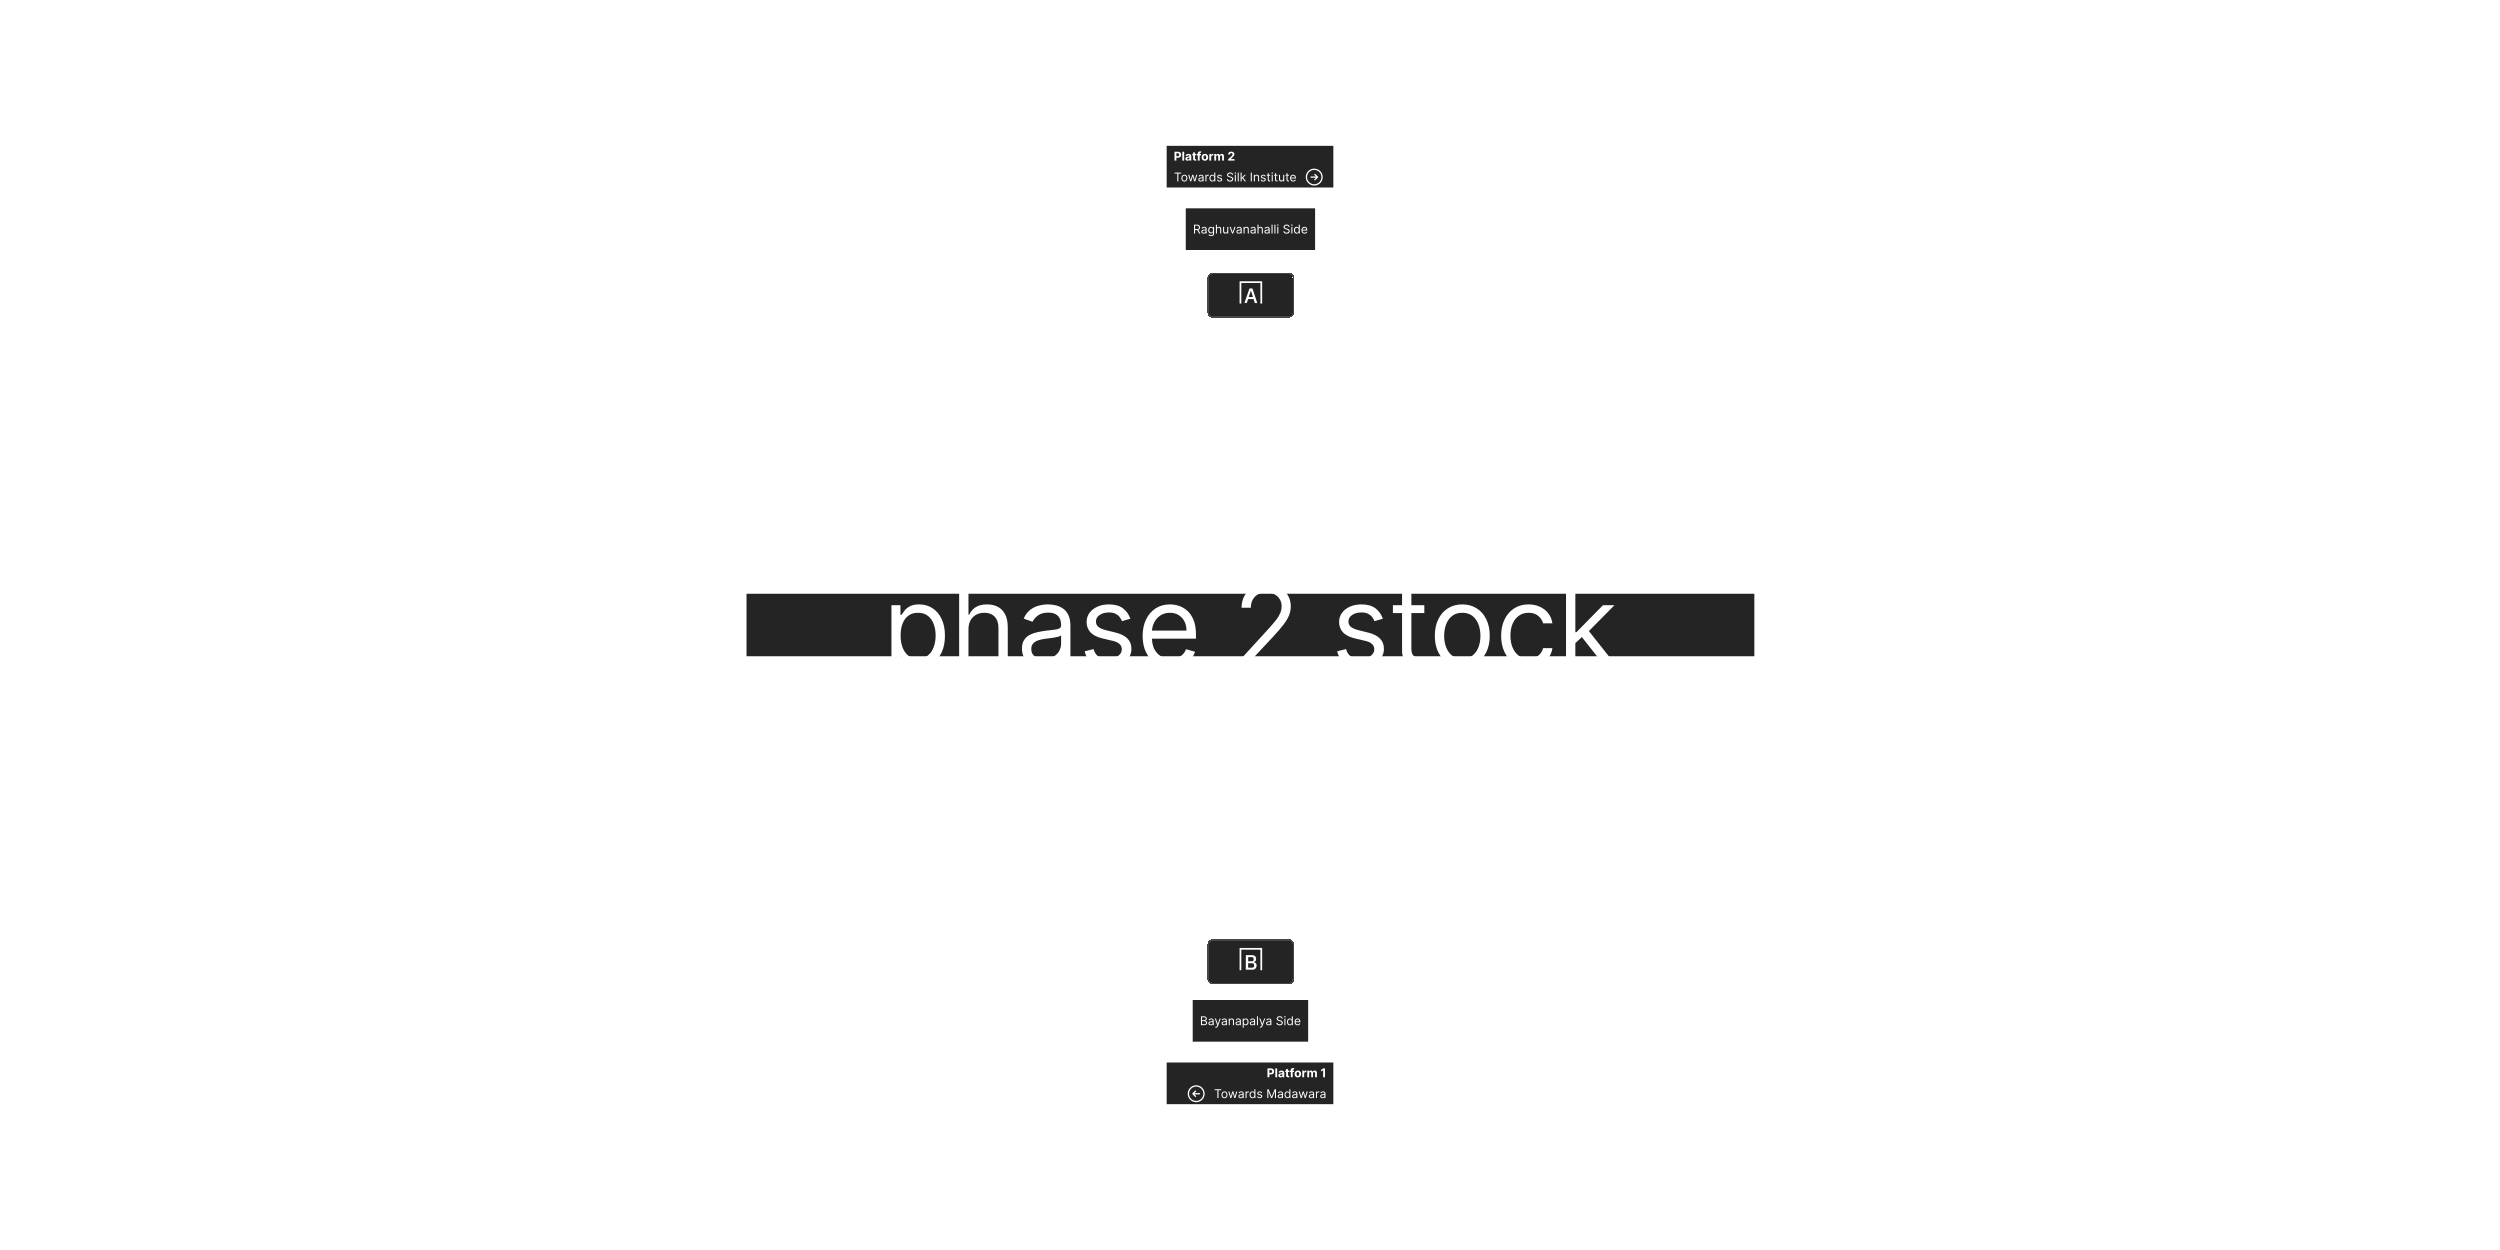 <svg width="2880" height="1440" viewBox="0 0 2880 1440" fill="none" xmlns="http://www.w3.org/2000/svg">
<rect width="133" height="48" transform="translate(1374 1152)" fill="#242424"/>
<path d="M1383.5 1181V1170.82H1387.06C1387.77 1170.82 1388.35 1170.94 1388.81 1171.19C1389.27 1171.43 1389.62 1171.75 1389.84 1172.17C1390.07 1172.57 1390.18 1173.03 1390.18 1173.52C1390.18 1173.96 1390.1 1174.32 1389.95 1174.61C1389.79 1174.89 1389.59 1175.12 1389.34 1175.28C1389.09 1175.45 1388.82 1175.57 1388.53 1175.65V1175.75C1388.84 1175.77 1389.15 1175.88 1389.47 1176.08C1389.78 1176.28 1390.05 1176.56 1390.26 1176.93C1390.47 1177.3 1390.58 1177.76 1390.58 1178.3C1390.58 1178.81 1390.46 1179.26 1390.23 1179.67C1390 1180.08 1389.63 1180.4 1389.13 1180.64C1388.63 1180.88 1387.98 1181 1387.18 1181H1383.5ZM1384.73 1179.91H1387.18C1387.98 1179.91 1388.55 1179.75 1388.89 1179.44C1389.23 1179.12 1389.4 1178.74 1389.4 1178.3C1389.4 1177.95 1389.32 1177.63 1389.14 1177.34C1388.96 1177.05 1388.71 1176.81 1388.39 1176.63C1388.06 1176.46 1387.68 1176.37 1387.24 1176.37H1384.73V1179.91ZM1384.73 1175.29H1387.02C1387.39 1175.29 1387.72 1175.22 1388.02 1175.07C1388.32 1174.93 1388.56 1174.72 1388.74 1174.46C1388.92 1174.19 1389.01 1173.88 1389.01 1173.52C1389.01 1173.08 1388.85 1172.7 1388.54 1172.38C1388.23 1172.07 1387.73 1171.91 1387.06 1171.91H1384.73V1175.29ZM1394.69 1181.18C1394.21 1181.18 1393.77 1181.09 1393.37 1180.91C1392.98 1180.72 1392.67 1180.45 1392.43 1180.11C1392.2 1179.75 1392.09 1179.33 1392.09 1178.83C1392.09 1178.39 1392.17 1178.04 1392.34 1177.77C1392.52 1177.49 1392.75 1177.28 1393.04 1177.12C1393.32 1176.97 1393.64 1176.85 1393.99 1176.77C1394.34 1176.69 1394.69 1176.63 1395.05 1176.59C1395.51 1176.53 1395.89 1176.48 1396.18 1176.45C1396.47 1176.42 1396.68 1176.36 1396.81 1176.29C1396.95 1176.21 1397.02 1176.08 1397.02 1175.89V1175.85C1397.02 1175.36 1396.88 1174.98 1396.62 1174.71C1396.35 1174.43 1395.95 1174.3 1395.41 1174.3C1394.85 1174.3 1394.41 1174.42 1394.09 1174.67C1393.77 1174.91 1393.55 1175.17 1393.42 1175.45L1392.3 1175.05C1392.5 1174.59 1392.77 1174.23 1393.1 1173.97C1393.43 1173.71 1393.8 1173.53 1394.19 1173.42C1394.59 1173.32 1394.98 1173.26 1395.37 1173.26C1395.61 1173.26 1395.89 1173.29 1396.21 1173.35C1396.53 1173.41 1396.84 1173.53 1397.14 1173.71C1397.44 1173.89 1397.69 1174.16 1397.89 1174.52C1398.09 1174.88 1398.19 1175.36 1398.19 1175.97V1181H1397.02V1179.97H1396.96C1396.88 1180.13 1396.75 1180.31 1396.56 1180.5C1396.37 1180.69 1396.13 1180.85 1395.82 1180.98C1395.51 1181.11 1395.14 1181.18 1394.69 1181.18ZM1394.87 1180.12C1395.33 1180.12 1395.73 1180.03 1396.04 1179.85C1396.36 1179.67 1396.61 1179.43 1396.77 1179.15C1396.93 1178.86 1397.02 1178.55 1397.02 1178.24V1177.16C1396.97 1177.22 1396.86 1177.28 1396.69 1177.33C1396.52 1177.37 1396.33 1177.41 1396.11 1177.45C1395.9 1177.48 1395.69 1177.51 1395.48 1177.54C1395.28 1177.56 1395.12 1177.58 1394.99 1177.6C1394.68 1177.64 1394.4 1177.7 1394.13 1177.79C1393.87 1177.88 1393.66 1178.01 1393.5 1178.19C1393.34 1178.36 1393.26 1178.59 1393.26 1178.89C1393.26 1179.3 1393.41 1179.61 1393.71 1179.82C1394.02 1180.02 1394.4 1180.12 1394.87 1180.12ZM1400.81 1183.86C1400.62 1183.86 1400.44 1183.85 1400.28 1183.81C1400.13 1183.78 1400.02 1183.75 1399.96 1183.72L1400.26 1182.69C1400.54 1182.76 1400.8 1182.79 1401.01 1182.77C1401.23 1182.75 1401.43 1182.65 1401.6 1182.48C1401.77 1182.3 1401.93 1182.02 1402.07 1181.64L1402.29 1181.04L1399.46 1173.36H1400.74L1402.84 1179.45H1402.92L1405.03 1173.36H1406.3L1403.06 1182.11C1402.92 1182.51 1402.74 1182.83 1402.52 1183.09C1402.3 1183.35 1402.05 1183.55 1401.77 1183.67C1401.49 1183.8 1401.17 1183.86 1400.81 1183.86ZM1409.87 1181.18C1409.38 1181.18 1408.94 1181.09 1408.55 1180.91C1408.16 1180.72 1407.84 1180.45 1407.61 1180.11C1407.38 1179.75 1407.26 1179.33 1407.26 1178.83C1407.26 1178.39 1407.35 1178.04 1407.52 1177.77C1407.69 1177.49 1407.92 1177.28 1408.21 1177.12C1408.5 1176.97 1408.82 1176.85 1409.17 1176.77C1409.52 1176.69 1409.87 1176.63 1410.22 1176.59C1410.69 1176.53 1411.07 1176.48 1411.35 1176.45C1411.65 1176.42 1411.86 1176.36 1411.99 1176.29C1412.13 1176.21 1412.19 1176.08 1412.19 1175.89V1175.85C1412.19 1175.36 1412.06 1174.98 1411.79 1174.71C1411.53 1174.43 1411.12 1174.3 1410.58 1174.3C1410.02 1174.3 1409.58 1174.42 1409.27 1174.67C1408.95 1174.91 1408.72 1175.17 1408.59 1175.45L1407.48 1175.05C1407.68 1174.59 1407.94 1174.23 1408.28 1173.97C1408.61 1173.71 1408.98 1173.53 1409.37 1173.42C1409.77 1173.32 1410.16 1173.26 1410.54 1173.26C1410.79 1173.26 1411.07 1173.29 1411.39 1173.35C1411.71 1173.41 1412.02 1173.53 1412.32 1173.71C1412.62 1173.89 1412.87 1174.16 1413.07 1174.52C1413.27 1174.88 1413.37 1175.36 1413.37 1175.97V1181H1412.19V1179.97H1412.13C1412.05 1180.13 1411.92 1180.31 1411.74 1180.5C1411.55 1180.69 1411.3 1180.85 1411 1180.98C1410.69 1181.11 1410.31 1181.18 1409.87 1181.18ZM1410.05 1180.12C1410.51 1180.12 1410.9 1180.03 1411.22 1179.85C1411.54 1179.67 1411.78 1179.43 1411.95 1179.15C1412.11 1178.86 1412.19 1178.55 1412.19 1178.24V1177.16C1412.14 1177.22 1412.03 1177.28 1411.87 1177.33C1411.7 1177.37 1411.51 1177.41 1411.29 1177.45C1411.07 1177.48 1410.86 1177.51 1410.66 1177.54C1410.46 1177.56 1410.29 1177.58 1410.17 1177.6C1409.86 1177.64 1409.58 1177.7 1409.31 1177.79C1409.05 1177.88 1408.84 1178.01 1408.67 1178.19C1408.51 1178.36 1408.44 1178.59 1408.44 1178.89C1408.44 1179.3 1408.59 1179.61 1408.89 1179.82C1409.19 1180.02 1409.58 1180.12 1410.05 1180.12ZM1416.68 1176.41V1181H1415.51V1173.36H1416.64V1174.56H1416.74C1416.92 1174.17 1417.19 1173.86 1417.56 1173.62C1417.92 1173.38 1418.39 1173.26 1418.97 1173.26C1419.49 1173.26 1419.94 1173.37 1420.33 1173.58C1420.71 1173.79 1421.02 1174.11 1421.23 1174.54C1421.45 1174.96 1421.55 1175.5 1421.55 1176.15V1181H1420.38V1176.23C1420.38 1175.63 1420.22 1175.16 1419.91 1174.83C1419.6 1174.49 1419.17 1174.32 1418.63 1174.32C1418.26 1174.32 1417.92 1174.4 1417.63 1174.56C1417.33 1174.72 1417.1 1174.96 1416.94 1175.27C1416.77 1175.58 1416.68 1175.96 1416.68 1176.41ZM1425.95 1181.18C1425.46 1181.18 1425.02 1181.09 1424.63 1180.91C1424.23 1180.72 1423.92 1180.45 1423.69 1180.11C1423.46 1179.75 1423.34 1179.33 1423.34 1178.83C1423.34 1178.39 1423.43 1178.04 1423.6 1177.77C1423.77 1177.49 1424 1177.28 1424.29 1177.12C1424.58 1176.97 1424.9 1176.85 1425.24 1176.77C1425.6 1176.69 1425.95 1176.63 1426.3 1176.59C1426.77 1176.53 1427.14 1176.48 1427.43 1176.45C1427.72 1176.42 1427.94 1176.36 1428.07 1176.29C1428.2 1176.21 1428.27 1176.08 1428.27 1175.89V1175.85C1428.27 1175.36 1428.14 1174.98 1427.87 1174.71C1427.6 1174.43 1427.2 1174.3 1426.66 1174.3C1426.1 1174.3 1425.66 1174.42 1425.34 1174.67C1425.03 1174.91 1424.8 1175.17 1424.67 1175.45L1423.56 1175.05C1423.76 1174.59 1424.02 1174.23 1424.35 1173.97C1424.69 1173.71 1425.05 1173.53 1425.45 1173.42C1425.85 1173.32 1426.24 1173.26 1426.62 1173.26C1426.87 1173.26 1427.15 1173.29 1427.47 1173.35C1427.79 1173.41 1428.1 1173.53 1428.4 1173.71C1428.7 1173.89 1428.95 1174.16 1429.15 1174.52C1429.35 1174.88 1429.45 1175.36 1429.45 1175.97V1181H1428.27V1179.97H1428.21C1428.13 1180.13 1428 1180.31 1427.81 1180.5C1427.63 1180.69 1427.38 1180.85 1427.07 1180.98C1426.77 1181.11 1426.39 1181.18 1425.95 1181.18ZM1426.12 1180.12C1426.59 1180.12 1426.98 1180.03 1427.3 1179.85C1427.62 1179.67 1427.86 1179.43 1428.02 1179.15C1428.19 1178.86 1428.27 1178.55 1428.27 1178.24V1177.16C1428.22 1177.22 1428.11 1177.28 1427.94 1177.33C1427.78 1177.37 1427.59 1177.41 1427.37 1177.45C1427.15 1177.48 1426.94 1177.51 1426.74 1177.54C1426.53 1177.56 1426.37 1177.58 1426.24 1177.6C1425.94 1177.64 1425.65 1177.7 1425.39 1177.79C1425.13 1177.88 1424.91 1178.01 1424.75 1178.19C1424.59 1178.36 1424.51 1178.59 1424.51 1178.89C1424.51 1179.3 1424.66 1179.61 1424.97 1179.82C1425.27 1180.02 1425.66 1180.12 1426.12 1180.12ZM1431.59 1183.86V1173.36H1432.72V1174.58H1432.86C1432.95 1174.44 1433.06 1174.28 1433.22 1174.07C1433.37 1173.86 1433.6 1173.68 1433.88 1173.51C1434.18 1173.35 1434.57 1173.26 1435.07 1173.26C1435.71 1173.26 1436.28 1173.42 1436.77 1173.75C1437.26 1174.07 1437.64 1174.52 1437.92 1175.11C1438.19 1175.7 1438.33 1176.4 1438.33 1177.2C1438.33 1178.01 1438.19 1178.71 1437.92 1179.3C1437.64 1179.89 1437.26 1180.35 1436.77 1180.68C1436.28 1181 1435.72 1181.16 1435.09 1181.16C1434.6 1181.16 1434.2 1181.08 1433.91 1180.92C1433.61 1180.75 1433.39 1180.56 1433.23 1180.35C1433.07 1180.14 1432.95 1179.97 1432.86 1179.83H1432.76V1183.86H1431.59ZM1432.74 1177.18C1432.74 1177.76 1432.82 1178.27 1432.99 1178.71C1433.16 1179.15 1433.41 1179.49 1433.73 1179.74C1434.06 1179.98 1434.46 1180.11 1434.93 1180.11C1435.42 1180.11 1435.83 1179.98 1436.16 1179.72C1436.49 1179.46 1436.74 1179.1 1436.9 1178.66C1437.07 1178.22 1437.15 1177.73 1437.15 1177.18C1437.15 1176.64 1437.07 1176.16 1436.91 1175.73C1436.74 1175.3 1436.5 1174.95 1436.17 1174.7C1435.84 1174.45 1435.42 1174.32 1434.93 1174.32C1434.45 1174.32 1434.05 1174.44 1433.72 1174.68C1433.4 1174.92 1433.15 1175.25 1432.99 1175.69C1432.82 1176.11 1432.74 1176.61 1432.74 1177.18ZM1442.36 1181.18C1441.88 1181.18 1441.44 1181.09 1441.05 1180.91C1440.65 1180.72 1440.34 1180.45 1440.11 1180.11C1439.88 1179.75 1439.76 1179.33 1439.76 1178.83C1439.76 1178.39 1439.85 1178.04 1440.02 1177.77C1440.19 1177.49 1440.42 1177.28 1440.71 1177.12C1441 1176.97 1441.32 1176.85 1441.66 1176.77C1442.02 1176.69 1442.37 1176.63 1442.72 1176.59C1443.19 1176.53 1443.56 1176.48 1443.85 1176.45C1444.14 1176.42 1444.36 1176.36 1444.49 1176.29C1444.62 1176.21 1444.69 1176.08 1444.69 1175.89V1175.85C1444.69 1175.36 1444.56 1174.98 1444.29 1174.71C1444.02 1174.43 1443.62 1174.3 1443.08 1174.3C1442.52 1174.3 1442.08 1174.42 1441.76 1174.67C1441.45 1174.91 1441.22 1175.17 1441.09 1175.45L1439.98 1175.05C1440.18 1174.59 1440.44 1174.23 1440.77 1173.97C1441.11 1173.71 1441.47 1173.53 1441.87 1173.42C1442.27 1173.32 1442.66 1173.26 1443.04 1173.26C1443.29 1173.26 1443.57 1173.29 1443.89 1173.35C1444.21 1173.41 1444.52 1173.53 1444.82 1173.71C1445.12 1173.89 1445.37 1174.16 1445.57 1174.52C1445.77 1174.88 1445.86 1175.36 1445.86 1175.97V1181H1444.69V1179.97H1444.63C1444.55 1180.13 1444.42 1180.31 1444.23 1180.5C1444.05 1180.69 1443.8 1180.85 1443.49 1180.98C1443.19 1181.11 1442.81 1181.18 1442.36 1181.18ZM1442.54 1180.12C1443.01 1180.12 1443.4 1180.03 1443.72 1179.85C1444.04 1179.67 1444.28 1179.43 1444.44 1179.15C1444.61 1178.86 1444.69 1178.55 1444.69 1178.24V1177.16C1444.64 1177.22 1444.53 1177.28 1444.36 1177.33C1444.2 1177.37 1444.01 1177.41 1443.79 1177.45C1443.57 1177.48 1443.36 1177.51 1443.16 1177.54C1442.95 1177.56 1442.79 1177.58 1442.66 1177.6C1442.36 1177.64 1442.07 1177.7 1441.81 1177.79C1441.55 1177.88 1441.33 1178.01 1441.17 1178.19C1441.01 1178.36 1440.93 1178.59 1440.93 1178.89C1440.93 1179.3 1441.08 1179.61 1441.39 1179.82C1441.69 1180.02 1442.08 1180.12 1442.54 1180.12ZM1449.18 1170.82V1181H1448.01V1170.82H1449.18ZM1452.08 1183.86C1451.89 1183.86 1451.71 1183.85 1451.55 1183.81C1451.4 1183.78 1451.29 1183.75 1451.23 1183.72L1451.53 1182.69C1451.81 1182.76 1452.06 1182.79 1452.28 1182.77C1452.5 1182.75 1452.7 1182.65 1452.86 1182.48C1453.04 1182.3 1453.19 1182.02 1453.34 1181.64L1453.56 1181.04L1450.73 1173.36H1452L1454.11 1179.45H1454.19L1456.3 1173.36H1457.57L1454.33 1182.11C1454.19 1182.51 1454.01 1182.83 1453.79 1183.09C1453.57 1183.35 1453.32 1183.55 1453.04 1183.67C1452.76 1183.8 1452.44 1183.86 1452.08 1183.86ZM1461.14 1181.18C1460.65 1181.18 1460.21 1181.09 1459.82 1180.91C1459.42 1180.72 1459.11 1180.45 1458.88 1180.11C1458.65 1179.75 1458.53 1179.33 1458.53 1178.83C1458.53 1178.39 1458.62 1178.04 1458.79 1177.77C1458.96 1177.49 1459.19 1177.28 1459.48 1177.12C1459.77 1176.97 1460.09 1176.85 1460.44 1176.77C1460.79 1176.69 1461.14 1176.63 1461.49 1176.59C1461.96 1176.53 1462.33 1176.48 1462.62 1176.45C1462.91 1176.42 1463.13 1176.36 1463.26 1176.29C1463.4 1176.21 1463.46 1176.08 1463.46 1175.89V1175.85C1463.46 1175.36 1463.33 1174.98 1463.06 1174.71C1462.8 1174.43 1462.39 1174.3 1461.85 1174.3C1461.29 1174.3 1460.85 1174.42 1460.53 1174.67C1460.22 1174.91 1459.99 1175.17 1459.86 1175.45L1458.75 1175.05C1458.95 1174.59 1459.21 1174.23 1459.55 1173.97C1459.88 1173.71 1460.24 1173.53 1460.64 1173.42C1461.04 1173.32 1461.43 1173.26 1461.81 1173.26C1462.06 1173.26 1462.34 1173.29 1462.66 1173.35C1462.98 1173.41 1463.29 1173.53 1463.59 1173.71C1463.89 1173.89 1464.14 1174.16 1464.34 1174.52C1464.54 1174.88 1464.64 1175.36 1464.64 1175.97V1181H1463.46V1179.97H1463.4C1463.32 1180.13 1463.19 1180.31 1463.01 1180.5C1462.82 1180.69 1462.57 1180.85 1462.27 1180.98C1461.96 1181.11 1461.58 1181.18 1461.14 1181.18ZM1461.32 1180.12C1461.78 1180.12 1462.17 1180.03 1462.49 1179.85C1462.81 1179.67 1463.05 1179.43 1463.21 1179.15C1463.38 1178.86 1463.46 1178.55 1463.46 1178.24V1177.16C1463.41 1177.22 1463.3 1177.28 1463.14 1177.33C1462.97 1177.37 1462.78 1177.41 1462.56 1177.45C1462.34 1177.48 1462.13 1177.51 1461.93 1177.54C1461.72 1177.56 1461.56 1177.58 1461.43 1177.6C1461.13 1177.64 1460.84 1177.7 1460.58 1177.79C1460.32 1177.88 1460.11 1178.01 1459.94 1178.19C1459.78 1178.36 1459.7 1178.59 1459.7 1178.89C1459.7 1179.3 1459.86 1179.61 1460.16 1179.82C1460.46 1180.02 1460.85 1180.12 1461.32 1180.12ZM1476.44 1173.36C1476.38 1172.86 1476.14 1172.47 1475.72 1172.19C1475.29 1171.91 1474.77 1171.77 1474.16 1171.77C1473.71 1171.77 1473.31 1171.85 1472.97 1171.99C1472.64 1172.14 1472.38 1172.34 1472.19 1172.59C1472 1172.85 1471.91 1173.14 1471.91 1173.46C1471.91 1173.73 1471.97 1173.97 1472.1 1174.16C1472.24 1174.36 1472.4 1174.52 1472.61 1174.65C1472.82 1174.77 1473.03 1174.88 1473.26 1174.96C1473.48 1175.04 1473.69 1175.1 1473.88 1175.15L1474.91 1175.43C1475.18 1175.5 1475.47 1175.6 1475.8 1175.72C1476.12 1175.84 1476.44 1176.01 1476.74 1176.22C1477.04 1176.43 1477.29 1176.7 1477.48 1177.03C1477.68 1177.36 1477.78 1177.76 1477.78 1178.24C1477.78 1178.79 1477.63 1179.28 1477.34 1179.73C1477.06 1180.17 1476.64 1180.52 1476.09 1180.79C1475.54 1181.05 1474.88 1181.18 1474.1 1181.18C1473.37 1181.18 1472.74 1181.06 1472.2 1180.83C1471.67 1180.59 1471.25 1180.26 1470.95 1179.84C1470.65 1179.42 1470.48 1178.93 1470.44 1178.38H1471.71C1471.74 1178.76 1471.87 1179.08 1472.1 1179.33C1472.33 1179.58 1472.61 1179.76 1472.96 1179.89C1473.31 1180.01 1473.69 1180.07 1474.1 1180.07C1474.57 1180.07 1474.99 1179.99 1475.36 1179.84C1475.74 1179.68 1476.04 1179.47 1476.25 1179.19C1476.47 1178.91 1476.58 1178.59 1476.58 1178.22C1476.58 1177.88 1476.49 1177.6 1476.3 1177.39C1476.11 1177.18 1475.86 1177.01 1475.55 1176.87C1475.24 1176.74 1474.91 1176.62 1474.55 1176.53L1473.3 1176.17C1472.51 1175.94 1471.88 1175.61 1471.41 1175.19C1470.95 1174.76 1470.72 1174.21 1470.72 1173.52C1470.72 1172.95 1470.87 1172.46 1471.18 1172.03C1471.49 1171.6 1471.91 1171.27 1472.43 1171.04C1472.96 1170.8 1473.55 1170.68 1474.2 1170.68C1474.85 1170.68 1475.44 1170.8 1475.95 1171.03C1476.46 1171.26 1476.86 1171.58 1477.16 1171.99C1477.46 1172.39 1477.62 1172.85 1477.64 1173.36H1476.44ZM1479.64 1181V1173.36H1480.82V1181H1479.64ZM1480.24 1172.09C1480.01 1172.09 1479.81 1172.01 1479.65 1171.86C1479.49 1171.7 1479.4 1171.51 1479.4 1171.3C1479.4 1171.08 1479.49 1170.89 1479.65 1170.73C1479.81 1170.58 1480.01 1170.5 1480.24 1170.5C1480.47 1170.5 1480.66 1170.58 1480.83 1170.73C1480.99 1170.89 1481.08 1171.08 1481.08 1171.3C1481.08 1171.51 1480.99 1171.7 1480.83 1171.86C1480.66 1172.01 1480.47 1172.09 1480.24 1172.09ZM1485.85 1181.16C1485.21 1181.16 1484.65 1181 1484.16 1180.68C1483.68 1180.35 1483.3 1179.89 1483.02 1179.3C1482.75 1178.71 1482.61 1178.01 1482.61 1177.2C1482.61 1176.4 1482.75 1175.7 1483.02 1175.11C1483.3 1174.52 1483.68 1174.07 1484.17 1173.75C1484.66 1173.42 1485.23 1173.26 1485.87 1173.26C1486.37 1173.26 1486.76 1173.35 1487.05 1173.51C1487.34 1173.68 1487.56 1173.86 1487.71 1174.07C1487.87 1174.28 1487.99 1174.44 1488.08 1174.58H1488.18V1170.82H1489.35V1181H1488.22V1179.83H1488.08C1487.99 1179.97 1487.87 1180.14 1487.71 1180.35C1487.55 1180.56 1487.32 1180.75 1487.03 1180.92C1486.73 1181.08 1486.34 1181.16 1485.85 1181.16ZM1486.01 1180.11C1486.48 1180.11 1486.88 1179.98 1487.2 1179.74C1487.53 1179.49 1487.77 1179.15 1487.94 1178.71C1488.11 1178.27 1488.2 1177.76 1488.2 1177.18C1488.2 1176.61 1488.11 1176.11 1487.95 1175.69C1487.78 1175.25 1487.54 1174.92 1487.21 1174.68C1486.89 1174.44 1486.49 1174.32 1486.01 1174.32C1485.51 1174.32 1485.1 1174.45 1484.77 1174.7C1484.44 1174.95 1484.19 1175.3 1484.02 1175.73C1483.86 1176.16 1483.78 1176.64 1483.78 1177.18C1483.78 1177.73 1483.86 1178.22 1484.03 1178.66C1484.2 1179.1 1484.45 1179.46 1484.78 1179.72C1485.11 1179.98 1485.52 1180.11 1486.01 1180.11ZM1494.86 1181.16C1494.13 1181.16 1493.49 1181 1492.96 1180.67C1492.43 1180.34 1492.02 1179.89 1491.73 1179.3C1491.45 1178.71 1491.3 1178.02 1491.3 1177.24C1491.3 1176.46 1491.45 1175.77 1491.73 1175.17C1492.02 1174.57 1492.42 1174.11 1492.93 1173.77C1493.45 1173.43 1494.05 1173.26 1494.74 1173.26C1495.14 1173.26 1495.53 1173.33 1495.92 1173.46C1496.31 1173.6 1496.66 1173.81 1496.98 1174.11C1497.3 1174.4 1497.55 1174.8 1497.74 1175.28C1497.93 1175.77 1498.02 1176.37 1498.02 1177.08V1177.58H1492.14V1176.57H1496.83C1496.83 1176.13 1496.75 1175.75 1496.57 1175.41C1496.4 1175.07 1496.16 1174.81 1495.85 1174.61C1495.54 1174.42 1495.17 1174.32 1494.74 1174.32C1494.28 1174.32 1493.87 1174.43 1493.53 1174.67C1493.19 1174.89 1492.93 1175.19 1492.75 1175.56C1492.57 1175.93 1492.48 1176.32 1492.48 1176.74V1177.42C1492.48 1178 1492.58 1178.49 1492.77 1178.89C1492.98 1179.28 1493.26 1179.59 1493.61 1179.8C1493.97 1180 1494.39 1180.11 1494.86 1180.11C1495.17 1180.11 1495.45 1180.06 1495.7 1179.98C1495.95 1179.89 1496.17 1179.75 1496.35 1179.58C1496.53 1179.4 1496.67 1179.18 1496.77 1178.91L1497.91 1179.23C1497.79 1179.61 1497.59 1179.95 1497.3 1180.24C1497.02 1180.53 1496.67 1180.76 1496.26 1180.92C1495.85 1181.08 1495.38 1181.16 1494.86 1181.16Z" fill="white"/>
<rect width="149" height="48" transform="translate(1366 240)" fill="#242424"/>
<path d="M1375.5 269V258.818H1378.94C1379.74 258.818 1380.39 258.954 1380.9 259.226C1381.41 259.494 1381.79 259.864 1382.03 260.335C1382.28 260.805 1382.4 261.34 1382.4 261.94C1382.4 262.54 1382.28 263.072 1382.03 263.536C1381.79 264 1381.41 264.365 1380.9 264.63C1380.4 264.892 1379.75 265.023 1378.96 265.023H1376.18V263.909H1378.92C1379.46 263.909 1379.9 263.83 1380.23 263.67C1380.57 263.511 1380.81 263.286 1380.96 262.994C1381.11 262.699 1381.19 262.348 1381.19 261.94C1381.19 261.533 1381.11 261.176 1380.96 260.871C1380.81 260.567 1380.56 260.331 1380.23 260.165C1379.89 259.996 1379.45 259.912 1378.9 259.912H1376.73V269H1375.5ZM1380.29 264.426L1382.8 269H1381.37L1378.9 264.426H1380.29ZM1386.54 269.179C1386.06 269.179 1385.62 269.088 1385.23 268.906C1384.83 268.72 1384.52 268.453 1384.29 268.105C1384.05 267.754 1383.94 267.33 1383.94 266.832C1383.94 266.395 1384.02 266.04 1384.2 265.768C1384.37 265.493 1384.6 265.278 1384.89 265.122C1385.18 264.966 1385.49 264.85 1385.84 264.774C1386.19 264.695 1386.55 264.632 1386.9 264.585C1387.36 264.526 1387.74 264.481 1388.03 264.451C1388.32 264.418 1388.53 264.363 1388.67 264.287C1388.8 264.211 1388.87 264.078 1388.87 263.889V263.849C1388.87 263.359 1388.74 262.978 1388.47 262.706C1388.2 262.434 1387.8 262.298 1387.26 262.298C1386.7 262.298 1386.26 262.421 1385.94 262.666C1385.62 262.911 1385.4 263.173 1385.27 263.452L1384.16 263.054C1384.36 262.59 1384.62 262.229 1384.95 261.97C1385.29 261.708 1385.65 261.526 1386.05 261.423C1386.44 261.317 1386.83 261.264 1387.22 261.264C1387.46 261.264 1387.75 261.294 1388.06 261.354C1388.39 261.41 1388.7 261.528 1388.99 261.707C1389.3 261.886 1389.55 262.156 1389.74 262.517C1389.94 262.878 1390.04 263.362 1390.04 263.969V269H1388.87V267.966H1388.81C1388.73 268.132 1388.6 268.309 1388.41 268.498C1388.23 268.687 1387.98 268.848 1387.67 268.98C1387.36 269.113 1386.99 269.179 1386.54 269.179ZM1386.72 268.125C1387.19 268.125 1387.58 268.034 1387.89 267.852C1388.22 267.669 1388.46 267.434 1388.62 267.146C1388.79 266.857 1388.87 266.554 1388.87 266.236V265.162C1388.82 265.222 1388.71 265.276 1388.54 265.326C1388.38 265.372 1388.18 265.414 1387.96 265.45C1387.75 265.483 1387.54 265.513 1387.33 265.54C1387.13 265.563 1386.97 265.583 1386.84 265.599C1386.54 265.639 1386.25 265.704 1385.99 265.793C1385.72 265.879 1385.51 266.01 1385.35 266.186C1385.19 266.358 1385.11 266.594 1385.11 266.892C1385.11 267.3 1385.26 267.608 1385.56 267.817C1385.87 268.022 1386.25 268.125 1386.72 268.125ZM1395.27 272.023C1394.7 272.023 1394.21 271.95 1393.8 271.804C1393.4 271.661 1393.06 271.473 1392.79 271.237C1392.52 271.005 1392.3 270.757 1392.14 270.491L1393.08 269.835C1393.19 269.974 1393.32 270.134 1393.48 270.312C1393.64 270.495 1393.87 270.652 1394.15 270.785C1394.43 270.921 1394.81 270.989 1395.27 270.989C1395.88 270.989 1396.39 270.839 1396.79 270.541C1397.19 270.243 1397.39 269.776 1397.39 269.139V267.588H1397.3C1397.21 267.727 1397.09 267.9 1396.93 268.105C1396.77 268.307 1396.55 268.488 1396.25 268.647C1395.96 268.803 1395.56 268.881 1395.07 268.881C1394.45 268.881 1393.9 268.735 1393.41 268.443C1392.92 268.152 1392.53 267.727 1392.25 267.17C1391.97 266.614 1391.83 265.937 1391.83 265.142C1391.83 264.36 1391.96 263.679 1392.24 263.099C1392.51 262.515 1392.9 262.065 1393.39 261.746C1393.88 261.425 1394.44 261.264 1395.09 261.264C1395.58 261.264 1395.98 261.347 1396.27 261.513C1396.57 261.675 1396.79 261.861 1396.95 262.07C1397.11 262.275 1397.23 262.444 1397.31 262.577H1397.43V261.364H1398.57V269.219C1398.57 269.875 1398.42 270.409 1398.12 270.82C1397.83 271.234 1397.43 271.537 1396.93 271.729C1396.43 271.925 1395.88 272.023 1395.27 272.023ZM1395.23 267.827C1395.7 267.827 1396.1 267.719 1396.42 267.504C1396.74 267.288 1396.99 266.978 1397.16 266.574C1397.33 266.17 1397.41 265.686 1397.41 265.122C1397.41 264.572 1397.33 264.086 1397.17 263.665C1397 263.245 1396.75 262.915 1396.43 262.676C1396.11 262.437 1395.7 262.318 1395.23 262.318C1394.73 262.318 1394.32 262.444 1393.98 262.696C1393.66 262.948 1393.41 263.286 1393.24 263.71C1393.08 264.134 1393 264.605 1393 265.122C1393 265.652 1393.08 266.121 1393.25 266.529C1393.42 266.933 1393.67 267.252 1393.99 267.484C1394.33 267.712 1394.74 267.827 1395.23 267.827ZM1401.89 264.406V269H1400.72V258.818H1401.89V262.557H1401.99C1402.17 262.162 1402.44 261.849 1402.79 261.617C1403.15 261.382 1403.64 261.264 1404.24 261.264C1404.76 261.264 1405.21 261.369 1405.6 261.577C1405.99 261.783 1406.3 262.099 1406.51 262.527C1406.73 262.951 1406.84 263.491 1406.84 264.148V269H1405.67V264.227C1405.67 263.621 1405.51 263.152 1405.19 262.82C1404.88 262.486 1404.45 262.318 1403.9 262.318C1403.51 262.318 1403.17 262.399 1402.86 262.562C1402.56 262.724 1402.32 262.961 1402.15 263.273C1401.97 263.584 1401.89 263.962 1401.89 264.406ZM1413.8 265.878V261.364H1414.97V269H1413.8V267.707H1413.72C1413.54 268.095 1413.26 268.425 1412.88 268.697C1412.51 268.965 1412.03 269.099 1411.45 269.099C1410.98 269.099 1410.55 268.995 1410.18 268.786C1409.81 268.574 1409.52 268.256 1409.31 267.832C1409.09 267.404 1408.99 266.866 1408.99 266.216V261.364H1410.16V266.136C1410.16 266.693 1410.32 267.137 1410.63 267.469C1410.94 267.8 1411.34 267.966 1411.83 267.966C1412.12 267.966 1412.42 267.891 1412.72 267.742C1413.03 267.593 1413.28 267.364 1413.49 267.056C1413.7 266.748 1413.8 266.355 1413.8 265.878ZM1423.37 261.364L1420.54 269H1419.35L1416.53 261.364H1417.8L1419.91 267.449H1419.99L1422.09 261.364H1423.37ZM1426.93 269.179C1426.45 269.179 1426.01 269.088 1425.61 268.906C1425.22 268.72 1424.9 268.453 1424.67 268.105C1424.44 267.754 1424.32 267.33 1424.32 266.832C1424.32 266.395 1424.41 266.04 1424.58 265.768C1424.76 265.493 1424.99 265.278 1425.27 265.122C1425.56 264.966 1425.88 264.85 1426.23 264.774C1426.58 264.695 1426.93 264.632 1427.29 264.585C1427.75 264.526 1428.13 264.481 1428.42 264.451C1428.71 264.418 1428.92 264.363 1429.05 264.287C1429.19 264.211 1429.26 264.078 1429.26 263.889V263.849C1429.26 263.359 1429.12 262.978 1428.85 262.706C1428.59 262.434 1428.19 262.298 1427.65 262.298C1427.09 262.298 1426.65 262.421 1426.33 262.666C1426.01 262.911 1425.79 263.173 1425.66 263.452L1424.54 263.054C1424.74 262.59 1425.01 262.229 1425.34 261.97C1425.67 261.708 1426.04 261.526 1426.43 261.423C1426.83 261.317 1427.22 261.264 1427.61 261.264C1427.85 261.264 1428.13 261.294 1428.45 261.354C1428.77 261.41 1429.08 261.528 1429.38 261.707C1429.68 261.886 1429.93 262.156 1430.13 262.517C1430.33 262.878 1430.43 263.362 1430.43 263.969V269H1429.26V267.966H1429.2C1429.12 268.132 1428.98 268.309 1428.8 268.498C1428.61 268.687 1428.37 268.848 1428.06 268.98C1427.75 269.113 1427.37 269.179 1426.93 269.179ZM1427.11 268.125C1427.57 268.125 1427.96 268.034 1428.28 267.852C1428.6 267.669 1428.85 267.434 1429.01 267.146C1429.17 266.857 1429.26 266.554 1429.26 266.236V265.162C1429.21 265.222 1429.1 265.276 1428.93 265.326C1428.76 265.372 1428.57 265.414 1428.35 265.45C1428.14 265.483 1427.93 265.513 1427.72 265.54C1427.52 265.563 1427.35 265.583 1427.23 265.599C1426.92 265.639 1426.64 265.704 1426.37 265.793C1426.11 265.879 1425.9 266.01 1425.74 266.186C1425.58 266.358 1425.5 266.594 1425.5 266.892C1425.5 267.3 1425.65 267.608 1425.95 267.817C1426.25 268.022 1426.64 268.125 1427.11 268.125ZM1433.74 264.406V269H1432.57V261.364H1433.7V262.557H1433.8C1433.98 262.169 1434.25 261.857 1434.62 261.622C1434.98 261.384 1435.45 261.264 1436.03 261.264C1436.55 261.264 1437 261.37 1437.39 261.582C1437.78 261.791 1438.08 262.109 1438.29 262.537C1438.51 262.961 1438.62 263.498 1438.62 264.148V269H1437.44V264.227C1437.44 263.627 1437.29 263.16 1436.98 262.825C1436.66 262.487 1436.24 262.318 1435.69 262.318C1435.32 262.318 1434.98 262.399 1434.69 262.562C1434.4 262.724 1434.17 262.961 1434 263.273C1433.83 263.584 1433.74 263.962 1433.74 264.406ZM1443.01 269.179C1442.52 269.179 1442.08 269.088 1441.69 268.906C1441.3 268.72 1440.98 268.453 1440.75 268.105C1440.52 267.754 1440.4 267.33 1440.4 266.832C1440.4 266.395 1440.49 266.04 1440.66 265.768C1440.83 265.493 1441.06 265.278 1441.35 265.122C1441.64 264.966 1441.96 264.85 1442.31 264.774C1442.66 264.695 1443.01 264.632 1443.37 264.585C1443.83 264.526 1444.21 264.481 1444.49 264.451C1444.79 264.418 1445 264.363 1445.13 264.287C1445.27 264.211 1445.33 264.078 1445.33 263.889V263.849C1445.33 263.359 1445.2 262.978 1444.93 262.706C1444.67 262.434 1444.26 262.298 1443.72 262.298C1443.16 262.298 1442.72 262.421 1442.41 262.666C1442.09 262.911 1441.86 263.173 1441.73 263.452L1440.62 263.054C1440.82 262.59 1441.09 262.229 1441.42 261.97C1441.75 261.708 1442.12 261.526 1442.51 261.423C1442.91 261.317 1443.3 261.264 1443.68 261.264C1443.93 261.264 1444.21 261.294 1444.53 261.354C1444.85 261.41 1445.16 261.528 1445.46 261.707C1445.76 261.886 1446.01 262.156 1446.21 262.517C1446.41 262.878 1446.51 263.362 1446.51 263.969V269H1445.33V267.966H1445.27C1445.2 268.132 1445.06 268.309 1444.88 268.498C1444.69 268.687 1444.44 268.848 1444.14 268.98C1443.83 269.113 1443.45 269.179 1443.01 269.179ZM1443.19 268.125C1443.65 268.125 1444.04 268.034 1444.36 267.852C1444.68 267.669 1444.92 267.434 1445.09 267.146C1445.25 266.857 1445.33 266.554 1445.33 266.236V265.162C1445.28 265.222 1445.18 265.276 1445.01 265.326C1444.84 265.372 1444.65 265.414 1444.43 265.45C1444.21 265.483 1444 265.513 1443.8 265.54C1443.6 265.563 1443.43 265.583 1443.31 265.599C1443 265.639 1442.72 265.704 1442.45 265.793C1442.19 265.879 1441.98 266.01 1441.81 266.186C1441.66 266.358 1441.58 266.594 1441.58 266.892C1441.58 267.3 1441.73 267.608 1442.03 267.817C1442.33 268.022 1442.72 268.125 1443.19 268.125ZM1449.82 264.406V269H1448.65V258.818H1449.82V262.557H1449.92C1450.1 262.162 1450.37 261.849 1450.73 261.617C1451.09 261.382 1451.57 261.264 1452.17 261.264C1452.69 261.264 1453.15 261.369 1453.54 261.577C1453.93 261.783 1454.23 262.099 1454.45 262.527C1454.66 262.951 1454.77 263.491 1454.77 264.148V269H1453.6V264.227C1453.6 263.621 1453.44 263.152 1453.13 262.82C1452.82 262.486 1452.38 262.318 1451.83 262.318C1451.45 262.318 1451.1 262.399 1450.8 262.562C1450.5 262.724 1450.26 262.961 1450.08 263.273C1449.91 263.584 1449.82 263.962 1449.82 264.406ZM1459.17 269.179C1458.68 269.179 1458.24 269.088 1457.85 268.906C1457.46 268.72 1457.14 268.453 1456.91 268.105C1456.68 267.754 1456.56 267.33 1456.56 266.832C1456.56 266.395 1456.65 266.04 1456.82 265.768C1456.99 265.493 1457.22 265.278 1457.51 265.122C1457.8 264.966 1458.12 264.85 1458.47 264.774C1458.82 264.695 1459.17 264.632 1459.53 264.585C1459.99 264.526 1460.37 264.481 1460.65 264.451C1460.95 264.418 1461.16 264.363 1461.29 264.287C1461.43 264.211 1461.49 264.078 1461.49 263.889V263.849C1461.49 263.359 1461.36 262.978 1461.09 262.706C1460.83 262.434 1460.42 262.298 1459.88 262.298C1459.32 262.298 1458.88 262.421 1458.57 262.666C1458.25 262.911 1458.02 263.173 1457.89 263.452L1456.78 263.054C1456.98 262.59 1457.25 262.229 1457.58 261.97C1457.91 261.708 1458.28 261.526 1458.67 261.423C1459.07 261.317 1459.46 261.264 1459.84 261.264C1460.09 261.264 1460.37 261.294 1460.69 261.354C1461.01 261.41 1461.32 261.528 1461.62 261.707C1461.92 261.886 1462.17 262.156 1462.37 262.517C1462.57 262.878 1462.67 263.362 1462.67 263.969V269H1461.49V267.966H1461.43C1461.36 268.132 1461.22 268.309 1461.04 268.498C1460.85 268.687 1460.6 268.848 1460.3 268.98C1459.99 269.113 1459.61 269.179 1459.17 269.179ZM1459.35 268.125C1459.81 268.125 1460.2 268.034 1460.52 267.852C1460.84 267.669 1461.08 267.434 1461.25 267.146C1461.41 266.857 1461.49 266.554 1461.49 266.236V265.162C1461.44 265.222 1461.34 265.276 1461.17 265.326C1461 265.372 1460.81 265.414 1460.59 265.45C1460.37 265.483 1460.16 265.513 1459.96 265.54C1459.76 265.563 1459.59 265.583 1459.47 265.599C1459.16 265.639 1458.88 265.704 1458.61 265.793C1458.35 265.879 1458.14 266.01 1457.97 266.186C1457.82 266.358 1457.74 266.594 1457.74 266.892C1457.74 267.3 1457.89 267.608 1458.19 267.817C1458.49 268.022 1458.88 268.125 1459.35 268.125ZM1465.98 258.818V269H1464.81V258.818H1465.98ZM1469.3 258.818V269H1468.13V258.818H1469.3ZM1471.45 269V261.364H1472.63V269H1471.45ZM1472.05 260.091C1471.82 260.091 1471.62 260.013 1471.46 259.857C1471.3 259.701 1471.22 259.514 1471.22 259.295C1471.22 259.077 1471.3 258.889 1471.46 258.734C1471.62 258.578 1471.82 258.5 1472.05 258.5C1472.28 258.5 1472.47 258.578 1472.64 258.734C1472.8 258.889 1472.89 259.077 1472.89 259.295C1472.89 259.514 1472.8 259.701 1472.64 259.857C1472.47 260.013 1472.28 260.091 1472.05 260.091ZM1484.44 261.364C1484.38 260.86 1484.14 260.469 1483.71 260.19C1483.29 259.912 1482.77 259.773 1482.15 259.773C1481.7 259.773 1481.31 259.846 1480.97 259.991C1480.64 260.137 1480.37 260.338 1480.19 260.593C1480 260.848 1479.91 261.138 1479.91 261.463C1479.91 261.735 1479.97 261.969 1480.1 262.164C1480.23 262.356 1480.4 262.517 1480.61 262.646C1480.81 262.772 1481.03 262.877 1481.25 262.96C1481.48 263.039 1481.69 263.104 1481.88 263.153L1482.91 263.432C1483.17 263.501 1483.47 263.598 1483.79 263.72C1484.12 263.843 1484.44 264.01 1484.73 264.222C1485.04 264.431 1485.28 264.7 1485.48 265.028C1485.68 265.356 1485.77 265.759 1485.77 266.236C1485.77 266.786 1485.63 267.283 1485.34 267.727C1485.06 268.171 1484.64 268.524 1484.09 268.786C1483.54 269.048 1482.88 269.179 1482.09 269.179C1481.37 269.179 1480.73 269.061 1480.2 268.826C1479.67 268.591 1479.25 268.263 1478.95 267.842C1478.65 267.421 1478.47 266.932 1478.44 266.375H1479.71C1479.74 266.759 1479.87 267.078 1480.1 267.33C1480.32 267.578 1480.61 267.764 1480.96 267.886C1481.31 268.006 1481.69 268.065 1482.09 268.065C1482.56 268.065 1482.99 267.989 1483.36 267.837C1483.74 267.681 1484.03 267.465 1484.25 267.19C1484.47 266.912 1484.58 266.587 1484.58 266.216C1484.58 265.878 1484.49 265.603 1484.3 265.391C1484.11 265.179 1483.86 265.006 1483.55 264.874C1483.24 264.741 1482.91 264.625 1482.55 264.526L1481.3 264.168C1480.5 263.939 1479.87 263.612 1479.41 263.188C1478.95 262.764 1478.71 262.209 1478.71 261.523C1478.71 260.953 1478.87 260.455 1479.18 260.031C1479.49 259.604 1479.91 259.272 1480.43 259.037C1480.96 258.798 1481.54 258.679 1482.19 258.679C1482.85 258.679 1483.43 258.797 1483.94 259.032C1484.45 259.264 1484.86 259.582 1485.16 259.987C1485.46 260.391 1485.62 260.85 1485.63 261.364H1484.44ZM1487.64 269V261.364H1488.81V269H1487.64ZM1488.24 260.091C1488.01 260.091 1487.81 260.013 1487.65 259.857C1487.48 259.701 1487.4 259.514 1487.4 259.295C1487.4 259.077 1487.48 258.889 1487.65 258.734C1487.81 258.578 1488.01 258.5 1488.24 258.5C1488.47 258.5 1488.66 258.578 1488.82 258.734C1488.99 258.889 1489.07 259.077 1489.07 259.295C1489.07 259.514 1488.99 259.701 1488.82 259.857C1488.66 260.013 1488.47 260.091 1488.24 260.091ZM1493.85 269.159C1493.21 269.159 1492.65 268.998 1492.16 268.677C1491.67 268.352 1491.29 267.895 1491.02 267.305C1490.74 266.711 1490.61 266.01 1490.61 265.202C1490.61 264.4 1490.74 263.704 1491.02 263.114C1491.29 262.524 1491.68 262.068 1492.17 261.746C1492.66 261.425 1493.22 261.264 1493.87 261.264C1494.36 261.264 1494.76 261.347 1495.05 261.513C1495.34 261.675 1495.56 261.861 1495.71 262.07C1495.87 262.275 1495.99 262.444 1496.07 262.577H1496.17V258.818H1497.35V269H1496.21V267.827H1496.07C1495.99 267.966 1495.87 268.142 1495.71 268.354C1495.55 268.562 1495.32 268.75 1495.03 268.915C1494.73 269.078 1494.34 269.159 1493.85 269.159ZM1494.01 268.105C1494.48 268.105 1494.87 267.982 1495.2 267.737C1495.52 267.489 1495.77 267.146 1495.94 266.708C1496.11 266.267 1496.19 265.759 1496.19 265.182C1496.19 264.612 1496.11 264.113 1495.95 263.685C1495.78 263.254 1495.53 262.92 1495.21 262.681C1494.88 262.439 1494.48 262.318 1494.01 262.318C1493.51 262.318 1493.09 262.446 1492.76 262.701C1492.44 262.953 1492.19 263.296 1492.02 263.73C1491.86 264.161 1491.78 264.645 1491.78 265.182C1491.78 265.725 1491.86 266.219 1492.03 266.663C1492.2 267.104 1492.45 267.455 1492.77 267.717C1493.1 267.976 1493.52 268.105 1494.01 268.105ZM1502.86 269.159C1502.12 269.159 1501.49 268.997 1500.96 268.672C1500.43 268.344 1500.02 267.886 1499.73 267.3C1499.44 266.71 1499.3 266.024 1499.3 265.241C1499.3 264.459 1499.44 263.77 1499.73 263.173C1500.02 262.573 1500.42 262.106 1500.93 261.771C1501.45 261.433 1502.05 261.264 1502.74 261.264C1503.14 261.264 1503.53 261.33 1503.92 261.463C1504.31 261.596 1504.66 261.811 1504.98 262.109C1505.3 262.404 1505.55 262.795 1505.74 263.283C1505.93 263.77 1506.02 264.37 1506.02 265.082V265.58H1500.14V264.565H1504.83C1504.83 264.134 1504.74 263.75 1504.57 263.412C1504.4 263.074 1504.16 262.807 1503.84 262.612C1503.53 262.416 1503.17 262.318 1502.74 262.318C1502.27 262.318 1501.87 262.434 1501.53 262.666C1501.19 262.895 1500.93 263.193 1500.75 263.561C1500.57 263.929 1500.47 264.323 1500.47 264.744V265.42C1500.47 265.997 1500.57 266.486 1500.77 266.887C1500.97 267.285 1501.25 267.588 1501.61 267.797C1501.97 268.002 1502.39 268.105 1502.86 268.105C1503.17 268.105 1503.45 268.062 1503.7 267.976C1503.95 267.886 1504.16 267.754 1504.35 267.578C1504.53 267.399 1504.67 267.177 1504.77 266.912L1505.9 267.23C1505.78 267.615 1505.58 267.953 1505.3 268.244C1505.02 268.533 1504.67 268.758 1504.26 268.92C1503.84 269.08 1503.38 269.159 1502.86 269.159Z" fill="white"/>
<g filter="url(#filter0_d_1119_66185)">
<path d="M1393 316C1393 313.791 1394.79 312 1397 312H1485C1487.21 312 1489 313.791 1489 316V356C1489 358.209 1487.21 360 1485 360H1397C1394.79 360 1393 358.209 1393 356V316Z" fill="#242424" shape-rendering="crispEdges"/>
<path d="M1485 311C1487.76 311 1490 313.239 1490 316V356C1490 358.761 1487.76 361 1485 361H1397C1394.24 361 1392 358.761 1392 356V316C1392 313.239 1394.24 311 1397 311H1485Z" stroke="#474747" stroke-width="2" shape-rendering="crispEdges"/>
<path d="M1448.4 345.132L1445.57 345.107L1444.09 340.558L1437.83 340.504L1436.33 345.028L1433.57 345.004L1439.41 328.302L1442.82 328.331L1448.4 345.132ZM1443.44 338.225L1441.1 330.812L1440.98 330.811L1438.49 338.182L1443.44 338.225Z" fill="white"/>
<path d="M1429 345.696V321.027H1453V345.696" stroke="white" stroke-width="2"/>
</g>
<g filter="url(#filter1_d_1119_66185)">
<path d="M1393 1084C1393 1081.79 1394.79 1080 1397 1080H1485C1487.21 1080 1489 1081.79 1489 1084V1124C1489 1126.21 1487.21 1128 1485 1128H1397C1394.79 1128 1393 1126.21 1393 1124V1084Z" fill="#242424" shape-rendering="crispEdges"/>
<path d="M1485 1079C1487.76 1079 1490 1081.24 1490 1084V1124C1490 1126.76 1487.76 1129 1485 1129H1397C1394.24 1129 1392 1126.76 1392 1124V1084C1392 1081.24 1394.24 1079 1397 1079H1485Z" stroke="#474747" stroke-width="2" shape-rendering="crispEdges"/>
<path d="M1435.1 1113.02L1435.24 1096.27L1442.65 1096.33C1445.41 1096.35 1447.1 1098.07 1447.08 1100.69C1447.06 1103.21 1445.52 1104.11 1444.15 1104.21L1444.15 1104.36C1445.52 1104.42 1447.64 1105.49 1447.62 1108.3C1447.6 1111.01 1445.73 1113.11 1443.26 1113.09L1435.1 1113.02ZM1437.87 1105.62L1437.83 1110.71L1442.49 1110.75C1443.88 1110.76 1444.75 1110 1444.76 1108.64L1444.77 1107.82C1444.78 1106.45 1443.92 1105.68 1442.53 1105.66L1437.87 1105.62ZM1437.93 1098.62L1437.89 1103.37L1442.09 1103.4C1443.41 1103.42 1444.21 1102.7 1444.22 1101.43L1444.23 1100.66C1444.24 1099.39 1443.45 1098.66 1442.13 1098.65L1437.93 1098.62Z" fill="white"/>
<path d="M1429 1113.7V1089.03H1453V1113.7" stroke="white" stroke-width="2"/>
</g>
<rect width="192" height="48" transform="translate(1344 1224)" fill="#242424"/>
<path d="M1460.14 1241V1230.82H1464.16C1464.93 1230.82 1465.59 1230.97 1466.13 1231.26C1466.68 1231.55 1467.09 1231.96 1467.38 1232.48C1467.66 1233 1467.81 1233.59 1467.81 1234.27C1467.81 1234.94 1467.66 1235.54 1467.37 1236.06C1467.08 1236.58 1466.66 1236.98 1466.1 1237.27C1465.55 1237.55 1464.89 1237.7 1464.11 1237.7H1461.54V1235.97H1463.76C1464.17 1235.97 1464.51 1235.9 1464.78 1235.76C1465.05 1235.61 1465.26 1235.41 1465.39 1235.16C1465.52 1234.9 1465.59 1234.6 1465.59 1234.27C1465.59 1233.93 1465.52 1233.64 1465.39 1233.38C1465.26 1233.13 1465.05 1232.93 1464.78 1232.79C1464.51 1232.65 1464.16 1232.58 1463.75 1232.58H1462.3V1241H1460.14ZM1471.29 1230.82V1241H1469.17V1230.82H1471.29ZM1475.16 1241.14C1474.67 1241.14 1474.24 1241.06 1473.86 1240.89C1473.48 1240.72 1473.17 1240.46 1472.95 1240.13C1472.73 1239.79 1472.62 1239.37 1472.62 1238.87C1472.62 1238.44 1472.7 1238.09 1472.86 1237.8C1473.01 1237.51 1473.23 1237.28 1473.49 1237.1C1473.76 1236.93 1474.07 1236.79 1474.41 1236.7C1474.75 1236.62 1475.11 1236.55 1475.49 1236.52C1475.94 1236.47 1476.29 1236.43 1476.57 1236.39C1476.84 1236.34 1477.04 1236.28 1477.16 1236.2C1477.28 1236.11 1477.34 1235.99 1477.34 1235.83V1235.8C1477.34 1235.48 1477.24 1235.24 1477.04 1235.07C1476.85 1234.9 1476.57 1234.81 1476.21 1234.81C1475.83 1234.81 1475.52 1234.89 1475.3 1235.06C1475.07 1235.23 1474.92 1235.44 1474.85 1235.69L1472.89 1235.53C1472.99 1235.07 1473.19 1234.67 1473.48 1234.33C1473.77 1233.99 1474.15 1233.72 1474.61 1233.54C1475.07 1233.36 1475.61 1233.26 1476.22 1233.26C1476.64 1233.26 1477.05 1233.31 1477.44 1233.41C1477.83 1233.51 1478.17 1233.67 1478.48 1233.88C1478.78 1234.08 1479.02 1234.35 1479.2 1234.68C1479.37 1235.01 1479.46 1235.4 1479.46 1235.85V1241H1477.45V1239.94H1477.39C1477.27 1240.18 1477.1 1240.39 1476.9 1240.57C1476.69 1240.75 1476.45 1240.89 1476.16 1241C1475.87 1241.09 1475.54 1241.14 1475.16 1241.14ZM1475.77 1239.68C1476.08 1239.68 1476.35 1239.62 1476.59 1239.5C1476.83 1239.37 1477.02 1239.2 1477.15 1238.99C1477.29 1238.78 1477.36 1238.54 1477.36 1238.27V1237.46C1477.29 1237.5 1477.2 1237.54 1477.08 1237.58C1476.97 1237.61 1476.84 1237.64 1476.7 1237.67C1476.56 1237.7 1476.42 1237.73 1476.27 1237.75C1476.13 1237.77 1476 1237.79 1475.89 1237.8C1475.64 1237.84 1475.42 1237.9 1475.23 1237.98C1475.05 1238.06 1474.9 1238.16 1474.8 1238.3C1474.7 1238.43 1474.65 1238.6 1474.65 1238.8C1474.65 1239.09 1474.75 1239.31 1474.96 1239.46C1475.17 1239.61 1475.44 1239.68 1475.77 1239.68ZM1485.16 1233.36V1234.95H1480.57V1233.36H1485.16ZM1481.61 1231.53H1483.73V1238.65C1483.73 1238.85 1483.76 1239 1483.82 1239.11C1483.88 1239.22 1483.96 1239.29 1484.07 1239.33C1484.18 1239.38 1484.3 1239.4 1484.44 1239.4C1484.54 1239.4 1484.64 1239.39 1484.74 1239.37C1484.84 1239.35 1484.92 1239.34 1484.97 1239.33L1485.3 1240.91C1485.2 1240.94 1485.05 1240.98 1484.86 1241.02C1484.66 1241.07 1484.43 1241.09 1484.16 1241.1C1483.65 1241.12 1483.2 1241.06 1482.81 1240.9C1482.43 1240.74 1482.14 1240.5 1481.92 1240.17C1481.71 1239.85 1481.61 1239.43 1481.61 1238.93V1231.53ZM1490.65 1233.36V1234.95H1485.94V1233.36H1490.65ZM1487.02 1241V1232.81C1487.02 1232.26 1487.12 1231.8 1487.34 1231.43C1487.56 1231.07 1487.86 1230.8 1488.23 1230.61C1488.61 1230.43 1489.04 1230.34 1489.52 1230.34C1489.85 1230.34 1490.14 1230.37 1490.41 1230.42C1490.68 1230.47 1490.89 1230.51 1491.02 1230.55L1490.64 1232.14C1490.56 1232.11 1490.46 1232.09 1490.33 1232.07C1490.21 1232.04 1490.09 1232.03 1489.96 1232.03C1489.65 1232.03 1489.44 1232.1 1489.31 1232.25C1489.19 1232.39 1489.13 1232.59 1489.13 1232.85V1241H1487.02ZM1495.12 1241.15C1494.35 1241.15 1493.68 1240.99 1493.12 1240.66C1492.56 1240.33 1492.13 1239.86 1491.82 1239.27C1491.52 1238.68 1491.36 1237.99 1491.36 1237.21C1491.36 1236.42 1491.52 1235.73 1491.82 1235.14C1492.13 1234.55 1492.56 1234.09 1493.12 1233.76C1493.68 1233.43 1494.35 1233.26 1495.12 1233.26C1495.89 1233.26 1496.56 1233.43 1497.12 1233.76C1497.68 1234.09 1498.12 1234.55 1498.42 1235.14C1498.73 1235.73 1498.88 1236.42 1498.88 1237.21C1498.88 1237.99 1498.73 1238.68 1498.42 1239.27C1498.12 1239.86 1497.68 1240.33 1497.12 1240.66C1496.56 1240.99 1495.89 1241.15 1495.12 1241.15ZM1495.13 1239.51C1495.48 1239.51 1495.78 1239.41 1496.01 1239.21C1496.25 1239.01 1496.42 1238.73 1496.54 1238.38C1496.67 1238.04 1496.73 1237.64 1496.73 1237.2C1496.73 1236.75 1496.67 1236.36 1496.54 1236.01C1496.42 1235.66 1496.25 1235.39 1496.01 1235.18C1495.78 1234.98 1495.48 1234.88 1495.13 1234.88C1494.78 1234.88 1494.48 1234.98 1494.24 1235.18C1494 1235.39 1493.82 1235.66 1493.69 1236.01C1493.58 1236.36 1493.52 1236.75 1493.52 1237.2C1493.52 1237.64 1493.58 1238.04 1493.69 1238.38C1493.82 1238.73 1494 1239.01 1494.24 1239.21C1494.48 1239.41 1494.78 1239.51 1495.13 1239.51ZM1500.26 1241V1233.36H1502.31V1234.7H1502.39C1502.53 1234.22 1502.76 1233.86 1503.09 1233.62C1503.42 1233.38 1503.8 1233.25 1504.22 1233.25C1504.33 1233.25 1504.45 1233.26 1504.57 1233.27C1504.69 1233.29 1504.8 1233.31 1504.89 1233.33V1235.21C1504.79 1235.18 1504.65 1235.15 1504.48 1235.13C1504.3 1235.11 1504.14 1235.09 1504 1235.09C1503.68 1235.09 1503.41 1235.16 1503.16 1235.3C1502.92 1235.43 1502.73 1235.62 1502.58 1235.85C1502.44 1236.09 1502.38 1236.37 1502.38 1236.68V1241H1500.26ZM1505.99 1241V1233.36H1508V1234.71H1508.09C1508.25 1234.26 1508.52 1233.91 1508.89 1233.65C1509.26 1233.39 1509.7 1233.26 1510.22 1233.26C1510.75 1233.26 1511.19 1233.4 1511.56 1233.66C1511.93 1233.92 1512.17 1234.27 1512.29 1234.71H1512.37C1512.53 1234.27 1512.81 1233.92 1513.22 1233.66C1513.63 1233.4 1514.12 1233.26 1514.68 1233.26C1515.39 1233.26 1515.97 1233.49 1516.41 1233.95C1516.86 1234.4 1517.08 1235.04 1517.08 1235.86V1241H1514.97V1236.28C1514.97 1235.86 1514.86 1235.54 1514.63 1235.33C1514.41 1235.12 1514.12 1235.01 1513.79 1235.01C1513.4 1235.01 1513.1 1235.13 1512.89 1235.38C1512.67 1235.62 1512.56 1235.94 1512.56 1236.34V1241H1510.51V1236.24C1510.51 1235.86 1510.4 1235.56 1510.19 1235.34C1509.97 1235.12 1509.69 1235.01 1509.35 1235.01C1509.11 1235.01 1508.9 1235.07 1508.71 1235.19C1508.52 1235.3 1508.38 1235.47 1508.27 1235.68C1508.16 1235.89 1508.1 1236.13 1508.1 1236.42V1241H1505.99ZM1526.41 1230.82V1241H1524.25V1232.86H1524.19L1521.86 1234.32V1232.41L1524.38 1230.82H1526.41Z" fill="white"/>
<path d="M1378 1269.75C1379.93 1269.75 1381.81 1269.18 1383.42 1268.11C1385.02 1267.04 1386.27 1265.51 1387.01 1263.73C1387.75 1261.95 1387.94 1259.99 1387.56 1258.1C1387.19 1256.21 1386.26 1254.47 1384.89 1253.11C1383.53 1251.74 1381.79 1250.81 1379.9 1250.44C1378.01 1250.06 1376.05 1250.25 1374.27 1250.99C1372.49 1251.73 1370.96 1252.98 1369.89 1254.58C1368.82 1256.19 1368.25 1258.07 1368.25 1260C1368.25 1262.59 1369.28 1265.06 1371.11 1266.89C1372.94 1268.72 1375.41 1269.75 1378 1269.75ZM1378 1251.75C1379.63 1251.75 1381.23 1252.23 1382.58 1253.14C1383.94 1254.05 1385 1255.34 1385.62 1256.84C1386.25 1258.35 1386.41 1260.01 1386.09 1261.61C1385.77 1263.21 1384.99 1264.68 1383.83 1265.83C1382.68 1266.99 1381.21 1267.77 1379.61 1268.09C1378.01 1268.41 1376.35 1268.25 1374.84 1267.62C1373.34 1267 1372.05 1265.94 1371.14 1264.58C1370.23 1263.23 1369.75 1261.63 1369.75 1260C1369.75 1257.81 1370.62 1255.72 1372.17 1254.17C1373.72 1252.62 1375.81 1251.75 1378 1251.75ZM1373.72 1260.53C1373.65 1260.46 1373.59 1260.38 1373.56 1260.29C1373.52 1260.2 1373.5 1260.1 1373.5 1260C1373.5 1259.9 1373.52 1259.8 1373.56 1259.71C1373.59 1259.62 1373.65 1259.54 1373.72 1259.47L1376.72 1256.47C1376.86 1256.33 1377.05 1256.25 1377.25 1256.25C1377.45 1256.25 1377.64 1256.33 1377.78 1256.47C1377.92 1256.61 1378 1256.8 1378 1257C1378 1257.2 1377.92 1257.39 1377.78 1257.53L1376.06 1259.25L1381.75 1259.25C1381.95 1259.25 1382.14 1259.33 1382.28 1259.47C1382.42 1259.61 1382.5 1259.8 1382.5 1260C1382.5 1260.2 1382.42 1260.39 1382.28 1260.53C1382.14 1260.67 1381.95 1260.75 1381.75 1260.75L1376.06 1260.75L1377.78 1262.47C1377.92 1262.61 1378 1262.8 1378 1263C1378 1263.2 1377.92 1263.39 1377.78 1263.53C1377.64 1263.67 1377.45 1263.75 1377.25 1263.75C1377.05 1263.75 1376.86 1263.67 1376.72 1263.53L1373.72 1260.53Z" fill="white"/>
<path d="M1399.23 1255.91V1254.82H1406.87V1255.91H1403.67V1265H1402.43V1255.91H1399.23ZM1410.61 1265.16C1409.92 1265.16 1409.31 1265 1408.79 1264.67C1408.27 1264.34 1407.87 1263.88 1407.58 1263.29C1407.29 1262.7 1407.15 1262.01 1407.15 1261.22C1407.15 1260.43 1407.29 1259.73 1407.58 1259.14C1407.87 1258.55 1408.27 1258.08 1408.79 1257.76C1409.31 1257.43 1409.92 1257.26 1410.61 1257.26C1411.3 1257.26 1411.9 1257.43 1412.42 1257.76C1412.94 1258.08 1413.34 1258.55 1413.63 1259.14C1413.92 1259.73 1414.07 1260.43 1414.07 1261.22C1414.07 1262.01 1413.92 1262.7 1413.63 1263.29C1413.34 1263.88 1412.94 1264.34 1412.42 1264.67C1411.9 1265 1411.3 1265.16 1410.61 1265.16ZM1410.61 1264.11C1411.13 1264.11 1411.56 1263.97 1411.9 1263.7C1412.24 1263.43 1412.49 1263.08 1412.65 1262.64C1412.81 1262.21 1412.89 1261.73 1412.89 1261.22C1412.89 1260.71 1412.81 1260.24 1412.65 1259.79C1412.49 1259.35 1412.24 1259 1411.9 1258.73C1411.56 1258.45 1411.13 1258.32 1410.61 1258.32C1410.08 1258.32 1409.65 1258.45 1409.31 1258.73C1408.98 1259 1408.72 1259.35 1408.56 1259.79C1408.4 1260.24 1408.32 1260.71 1408.32 1261.22C1408.32 1261.73 1408.4 1262.21 1408.56 1262.64C1408.72 1263.08 1408.98 1263.43 1409.31 1263.7C1409.65 1263.97 1410.08 1264.11 1410.61 1264.11ZM1417.33 1265L1415 1257.36H1416.23L1417.88 1263.21H1417.96L1419.59 1257.36H1420.85L1422.46 1263.19H1422.54L1424.19 1257.36H1425.42L1423.09 1265H1421.94L1420.27 1259.13H1420.15L1418.48 1265H1417.33ZM1429.22 1265.18C1428.74 1265.18 1428.3 1265.09 1427.9 1264.91C1427.51 1264.72 1427.19 1264.45 1426.96 1264.11C1426.73 1263.75 1426.61 1263.33 1426.61 1262.83C1426.61 1262.39 1426.7 1262.04 1426.87 1261.77C1427.05 1261.49 1427.28 1261.28 1427.56 1261.12C1427.85 1260.97 1428.17 1260.85 1428.52 1260.77C1428.87 1260.69 1429.22 1260.63 1429.58 1260.59C1430.04 1260.53 1430.42 1260.48 1430.71 1260.45C1431 1260.42 1431.21 1260.36 1431.34 1260.29C1431.48 1260.21 1431.55 1260.08 1431.55 1259.89V1259.85C1431.55 1259.36 1431.41 1258.98 1431.14 1258.71C1430.88 1258.43 1430.48 1258.3 1429.94 1258.3C1429.38 1258.3 1428.94 1258.42 1428.62 1258.67C1428.3 1258.91 1428.08 1259.17 1427.95 1259.45L1426.83 1259.05C1427.03 1258.59 1427.3 1258.23 1427.63 1257.97C1427.96 1257.71 1428.33 1257.53 1428.72 1257.42C1429.12 1257.32 1429.51 1257.26 1429.9 1257.26C1430.14 1257.26 1430.42 1257.29 1430.74 1257.35C1431.06 1257.41 1431.37 1257.53 1431.67 1257.71C1431.97 1257.89 1432.22 1258.16 1432.42 1258.52C1432.62 1258.88 1432.72 1259.36 1432.72 1259.97V1265H1431.55V1263.97H1431.49C1431.41 1264.13 1431.27 1264.31 1431.09 1264.5C1430.9 1264.69 1430.66 1264.85 1430.35 1264.98C1430.04 1265.11 1429.66 1265.18 1429.22 1265.18ZM1429.4 1264.12C1429.86 1264.12 1430.25 1264.03 1430.57 1263.85C1430.89 1263.67 1431.14 1263.43 1431.3 1263.15C1431.46 1262.86 1431.55 1262.55 1431.55 1262.24V1261.16C1431.5 1261.22 1431.39 1261.28 1431.22 1261.33C1431.05 1261.37 1430.86 1261.41 1430.64 1261.45C1430.43 1261.48 1430.22 1261.51 1430.01 1261.54C1429.81 1261.56 1429.64 1261.58 1429.52 1261.6C1429.21 1261.64 1428.93 1261.7 1428.66 1261.79C1428.4 1261.88 1428.19 1262.01 1428.03 1262.19C1427.87 1262.36 1427.79 1262.59 1427.79 1262.89C1427.79 1263.3 1427.94 1263.61 1428.24 1263.82C1428.54 1264.02 1428.93 1264.12 1429.4 1264.12ZM1434.86 1265V1257.36H1435.99V1258.52H1436.07C1436.21 1258.14 1436.47 1257.83 1436.83 1257.6C1437.19 1257.36 1437.61 1257.24 1438.06 1257.24C1438.15 1257.24 1438.26 1257.25 1438.39 1257.25C1438.52 1257.25 1438.61 1257.26 1438.68 1257.26V1258.46C1438.64 1258.45 1438.55 1258.43 1438.41 1258.41C1438.27 1258.39 1438.12 1258.38 1437.96 1258.38C1437.59 1258.38 1437.26 1258.46 1436.97 1258.61C1436.68 1258.76 1436.45 1258.98 1436.28 1259.25C1436.12 1259.52 1436.03 1259.82 1436.03 1260.17V1265H1434.86ZM1442.72 1265.16C1442.08 1265.16 1441.52 1265 1441.04 1264.68C1440.55 1264.35 1440.17 1263.89 1439.89 1263.3C1439.62 1262.71 1439.48 1262.01 1439.48 1261.2C1439.48 1260.4 1439.62 1259.7 1439.89 1259.11C1440.17 1258.52 1440.55 1258.07 1441.04 1257.75C1441.53 1257.42 1442.1 1257.26 1442.74 1257.26C1443.24 1257.26 1443.63 1257.35 1443.92 1257.51C1444.21 1257.68 1444.43 1257.86 1444.59 1258.07C1444.74 1258.28 1444.86 1258.44 1444.95 1258.58H1445.05V1254.82H1446.22V1265H1445.09V1263.83H1444.95C1444.86 1263.97 1444.74 1264.14 1444.58 1264.35C1444.42 1264.56 1444.19 1264.75 1443.9 1264.92C1443.6 1265.08 1443.21 1265.16 1442.72 1265.16ZM1442.88 1264.11C1443.35 1264.11 1443.75 1263.98 1444.07 1263.74C1444.4 1263.49 1444.65 1263.15 1444.81 1262.71C1444.98 1262.27 1445.07 1261.76 1445.07 1261.18C1445.07 1260.61 1444.98 1260.11 1444.82 1259.69C1444.65 1259.25 1444.41 1258.92 1444.08 1258.68C1443.76 1258.44 1443.36 1258.32 1442.88 1258.32C1442.38 1258.32 1441.97 1258.45 1441.64 1258.7C1441.31 1258.95 1441.06 1259.3 1440.9 1259.73C1440.73 1260.16 1440.65 1260.64 1440.65 1261.18C1440.65 1261.73 1440.74 1262.22 1440.9 1262.66C1441.07 1263.1 1441.32 1263.46 1441.65 1263.72C1441.98 1263.98 1442.39 1264.11 1442.88 1264.11ZM1453.94 1259.07L1452.89 1259.37C1452.82 1259.2 1452.72 1259.03 1452.59 1258.86C1452.47 1258.69 1452.3 1258.55 1452.08 1258.44C1451.86 1258.33 1451.58 1258.28 1451.24 1258.28C1450.77 1258.28 1450.38 1258.39 1450.07 1258.6C1449.76 1258.81 1449.61 1259.08 1449.61 1259.41C1449.61 1259.7 1449.71 1259.93 1449.92 1260.1C1450.14 1260.27 1450.47 1260.41 1450.92 1260.53L1452.05 1260.8C1452.74 1260.97 1453.24 1261.22 1453.58 1261.56C1453.91 1261.9 1454.08 1262.34 1454.08 1262.87C1454.08 1263.31 1453.96 1263.7 1453.7 1264.05C1453.45 1264.39 1453.11 1264.66 1452.66 1264.86C1452.21 1265.06 1451.69 1265.16 1451.1 1265.16C1450.32 1265.16 1449.67 1264.99 1449.16 1264.65C1448.65 1264.31 1448.33 1263.82 1448.19 1263.17L1449.31 1262.89C1449.41 1263.3 1449.61 1263.61 1449.91 1263.82C1450.21 1264.02 1450.6 1264.12 1451.08 1264.12C1451.63 1264.12 1452.06 1264.01 1452.38 1263.78C1452.71 1263.54 1452.87 1263.26 1452.87 1262.93C1452.87 1262.67 1452.78 1262.44 1452.59 1262.27C1452.4 1262.08 1452.12 1261.95 1451.73 1261.86L1450.46 1261.56C1449.76 1261.39 1449.25 1261.14 1448.92 1260.79C1448.6 1260.44 1448.43 1260 1448.43 1259.47C1448.43 1259.04 1448.55 1258.66 1448.8 1258.33C1449.04 1258 1449.37 1257.74 1449.8 1257.55C1450.22 1257.36 1450.7 1257.26 1451.24 1257.26C1451.99 1257.26 1452.59 1257.43 1453.02 1257.76C1453.45 1258.09 1453.76 1258.53 1453.94 1259.07ZM1459.94 1254.82H1461.42L1464.88 1263.27H1465L1468.46 1254.82H1469.93V1265H1468.77V1257.26H1468.67L1465.49 1265H1464.38L1461.2 1257.26H1461.1V1265H1459.94V1254.82ZM1474.49 1265.18C1474 1265.18 1473.56 1265.09 1473.17 1264.91C1472.78 1264.72 1472.46 1264.45 1472.23 1264.11C1472 1263.75 1471.88 1263.33 1471.88 1262.83C1471.88 1262.39 1471.97 1262.04 1472.14 1261.77C1472.31 1261.49 1472.54 1261.28 1472.83 1261.12C1473.12 1260.97 1473.44 1260.85 1473.79 1260.77C1474.14 1260.69 1474.49 1260.63 1474.84 1260.59C1475.31 1260.53 1475.69 1260.48 1475.97 1260.45C1476.27 1260.42 1476.48 1260.36 1476.61 1260.29C1476.75 1260.21 1476.81 1260.08 1476.81 1259.89V1259.85C1476.81 1259.36 1476.68 1258.98 1476.41 1258.71C1476.15 1258.43 1475.74 1258.3 1475.2 1258.3C1474.64 1258.3 1474.2 1258.42 1473.89 1258.67C1473.57 1258.91 1473.34 1259.17 1473.21 1259.45L1472.1 1259.05C1472.3 1258.59 1472.56 1258.23 1472.9 1257.97C1473.23 1257.71 1473.6 1257.53 1473.99 1257.42C1474.39 1257.32 1474.78 1257.26 1475.16 1257.26C1475.41 1257.26 1475.69 1257.29 1476.01 1257.35C1476.33 1257.41 1476.64 1257.53 1476.94 1257.71C1477.24 1257.89 1477.49 1258.16 1477.69 1258.52C1477.89 1258.88 1477.99 1259.36 1477.99 1259.97V1265H1476.81V1263.97H1476.75C1476.67 1264.13 1476.54 1264.31 1476.36 1264.5C1476.17 1264.69 1475.92 1264.85 1475.62 1264.98C1475.31 1265.11 1474.93 1265.18 1474.49 1265.18ZM1474.67 1264.12C1475.13 1264.12 1475.52 1264.03 1475.84 1263.85C1476.16 1263.67 1476.4 1263.43 1476.57 1263.15C1476.73 1262.86 1476.81 1262.55 1476.81 1262.24V1261.16C1476.76 1261.22 1476.65 1261.28 1476.49 1261.33C1476.32 1261.37 1476.13 1261.41 1475.91 1261.45C1475.69 1261.48 1475.48 1261.51 1475.28 1261.54C1475.08 1261.56 1474.91 1261.58 1474.79 1261.6C1474.48 1261.64 1474.2 1261.7 1473.93 1261.79C1473.67 1261.88 1473.46 1262.01 1473.29 1262.19C1473.13 1262.36 1473.06 1262.59 1473.06 1262.89C1473.06 1263.3 1473.21 1263.61 1473.51 1263.82C1473.81 1264.02 1474.2 1264.12 1474.67 1264.12ZM1483.01 1265.16C1482.38 1265.16 1481.81 1265 1481.33 1264.68C1480.84 1264.35 1480.46 1263.89 1480.18 1263.3C1479.91 1262.71 1479.77 1262.01 1479.77 1261.2C1479.77 1260.4 1479.91 1259.7 1480.18 1259.11C1480.46 1258.52 1480.84 1258.07 1481.33 1257.75C1481.82 1257.42 1482.39 1257.26 1483.03 1257.26C1483.53 1257.26 1483.92 1257.35 1484.21 1257.51C1484.5 1257.68 1484.72 1257.86 1484.88 1258.07C1485.03 1258.28 1485.15 1258.44 1485.24 1258.58H1485.34V1254.82H1486.51V1265H1485.38V1263.83H1485.24C1485.15 1263.97 1485.03 1264.14 1484.87 1264.35C1484.71 1264.56 1484.49 1264.75 1484.19 1264.92C1483.9 1265.08 1483.5 1265.16 1483.01 1265.16ZM1483.17 1264.11C1483.64 1264.11 1484.04 1263.98 1484.36 1263.74C1484.69 1263.49 1484.94 1263.15 1485.11 1262.71C1485.27 1262.27 1485.36 1261.76 1485.36 1261.18C1485.36 1260.61 1485.28 1260.11 1485.11 1259.69C1484.94 1259.25 1484.7 1258.92 1484.37 1258.68C1484.05 1258.44 1483.65 1258.32 1483.17 1258.32C1482.67 1258.32 1482.26 1258.45 1481.93 1258.7C1481.6 1258.95 1481.35 1259.3 1481.19 1259.73C1481.03 1260.16 1480.94 1260.64 1480.94 1261.18C1480.94 1261.73 1481.03 1262.22 1481.19 1262.66C1481.36 1263.1 1481.61 1263.46 1481.94 1263.72C1482.27 1263.98 1482.68 1264.11 1483.17 1264.11ZM1491.07 1265.18C1490.59 1265.18 1490.15 1265.09 1489.75 1264.91C1489.36 1264.72 1489.05 1264.45 1488.81 1264.11C1488.58 1263.75 1488.47 1263.33 1488.47 1262.83C1488.47 1262.39 1488.55 1262.04 1488.72 1261.77C1488.9 1261.49 1489.13 1261.28 1489.42 1261.12C1489.7 1260.97 1490.02 1260.85 1490.37 1260.77C1490.72 1260.69 1491.07 1260.63 1491.43 1260.59C1491.89 1260.53 1492.27 1260.48 1492.56 1260.45C1492.85 1260.42 1493.06 1260.36 1493.19 1260.29C1493.33 1260.21 1493.4 1260.08 1493.4 1259.89V1259.85C1493.4 1259.36 1493.26 1258.98 1493 1258.71C1492.73 1258.43 1492.33 1258.3 1491.79 1258.3C1491.23 1258.3 1490.79 1258.42 1490.47 1258.67C1490.15 1258.91 1489.93 1259.17 1489.8 1259.45L1488.68 1259.05C1488.88 1258.59 1489.15 1258.23 1489.48 1257.97C1489.81 1257.71 1490.18 1257.53 1490.57 1257.42C1490.97 1257.32 1491.36 1257.26 1491.75 1257.26C1491.99 1257.26 1492.27 1257.29 1492.59 1257.35C1492.91 1257.41 1493.22 1257.53 1493.52 1257.71C1493.82 1257.89 1494.07 1258.16 1494.27 1258.52C1494.47 1258.88 1494.57 1259.36 1494.57 1259.97V1265H1493.4V1263.97H1493.34C1493.26 1264.13 1493.13 1264.31 1492.94 1264.5C1492.75 1264.69 1492.51 1264.85 1492.2 1264.98C1491.89 1265.11 1491.52 1265.18 1491.07 1265.18ZM1491.25 1264.12C1491.71 1264.12 1492.11 1264.03 1492.42 1263.85C1492.74 1263.67 1492.99 1263.43 1493.15 1263.15C1493.31 1262.86 1493.4 1262.55 1493.4 1262.24V1261.16C1493.35 1261.22 1493.24 1261.28 1493.07 1261.33C1492.9 1261.37 1492.71 1261.41 1492.49 1261.45C1492.28 1261.48 1492.07 1261.51 1491.86 1261.54C1491.66 1261.56 1491.5 1261.58 1491.37 1261.6C1491.06 1261.64 1490.78 1261.7 1490.51 1261.79C1490.25 1261.88 1490.04 1262.01 1489.88 1262.19C1489.72 1262.36 1489.64 1262.59 1489.64 1262.89C1489.64 1263.3 1489.79 1263.61 1490.09 1263.82C1490.4 1264.02 1490.78 1264.12 1491.25 1264.12ZM1498.44 1265L1496.12 1257.36H1497.35L1499 1263.21H1499.08L1500.71 1257.36H1501.96L1503.57 1263.19H1503.65L1505.3 1257.36H1506.54L1504.21 1265H1503.06L1501.39 1259.13H1501.27L1499.6 1265H1498.44ZM1510.33 1265.18C1509.85 1265.18 1509.41 1265.09 1509.02 1264.91C1508.62 1264.72 1508.31 1264.45 1508.08 1264.11C1507.85 1263.75 1507.73 1263.33 1507.73 1262.83C1507.73 1262.39 1507.82 1262.04 1507.99 1261.77C1508.16 1261.49 1508.39 1261.28 1508.68 1261.12C1508.97 1260.97 1509.29 1260.85 1509.63 1260.77C1509.99 1260.69 1510.34 1260.63 1510.69 1260.59C1511.16 1260.53 1511.53 1260.48 1511.82 1260.45C1512.11 1260.42 1512.32 1260.36 1512.46 1260.29C1512.59 1260.21 1512.66 1260.08 1512.66 1259.89V1259.85C1512.66 1259.36 1512.53 1258.98 1512.26 1258.71C1511.99 1258.43 1511.59 1258.3 1511.05 1258.3C1510.49 1258.3 1510.05 1258.42 1509.73 1258.67C1509.41 1258.91 1509.19 1259.17 1509.06 1259.45L1507.95 1259.05C1508.15 1258.59 1508.41 1258.23 1508.74 1257.97C1509.08 1257.71 1509.44 1257.53 1509.84 1257.42C1510.24 1257.32 1510.63 1257.26 1511.01 1257.26C1511.26 1257.26 1511.54 1257.29 1511.86 1257.35C1512.18 1257.41 1512.49 1257.53 1512.79 1257.71C1513.09 1257.89 1513.34 1258.16 1513.54 1258.52C1513.74 1258.88 1513.83 1259.36 1513.83 1259.97V1265H1512.66V1263.97H1512.6C1512.52 1264.13 1512.39 1264.31 1512.2 1264.5C1512.02 1264.69 1511.77 1264.85 1511.46 1264.98C1511.16 1265.11 1510.78 1265.18 1510.33 1265.18ZM1510.51 1264.12C1510.98 1264.12 1511.37 1264.03 1511.69 1263.85C1512.01 1263.67 1512.25 1263.43 1512.41 1263.15C1512.58 1262.86 1512.66 1262.55 1512.66 1262.24V1261.16C1512.61 1261.22 1512.5 1261.28 1512.33 1261.33C1512.17 1261.37 1511.98 1261.41 1511.76 1261.45C1511.54 1261.48 1511.33 1261.51 1511.13 1261.54C1510.92 1261.56 1510.76 1261.58 1510.63 1261.6C1510.33 1261.64 1510.04 1261.7 1509.78 1261.79C1509.52 1261.88 1509.3 1262.01 1509.14 1262.19C1508.98 1262.36 1508.9 1262.59 1508.9 1262.89C1508.9 1263.3 1509.05 1263.61 1509.36 1263.82C1509.66 1264.02 1510.05 1264.12 1510.51 1264.12ZM1515.98 1265V1257.36H1517.11V1258.52H1517.19C1517.33 1258.14 1517.58 1257.83 1517.94 1257.6C1518.31 1257.36 1518.72 1257.24 1519.18 1257.24C1519.26 1257.24 1519.37 1257.25 1519.5 1257.25C1519.63 1257.25 1519.73 1257.26 1519.79 1257.26V1258.46C1519.75 1258.45 1519.66 1258.43 1519.52 1258.41C1519.38 1258.39 1519.23 1258.38 1519.08 1258.38C1518.71 1258.38 1518.38 1258.46 1518.08 1258.61C1517.8 1258.76 1517.57 1258.98 1517.4 1259.25C1517.23 1259.52 1517.15 1259.82 1517.15 1260.17V1265H1515.98ZM1523.43 1265.18C1522.95 1265.18 1522.51 1265.09 1522.11 1264.91C1521.72 1264.72 1521.41 1264.45 1521.18 1264.11C1520.94 1263.75 1520.83 1263.33 1520.83 1262.83C1520.83 1262.39 1520.91 1262.04 1521.09 1261.77C1521.26 1261.49 1521.49 1261.28 1521.78 1261.12C1522.07 1260.97 1522.38 1260.85 1522.73 1260.77C1523.08 1260.69 1523.44 1260.63 1523.79 1260.59C1524.25 1260.53 1524.63 1260.48 1524.92 1260.45C1525.21 1260.42 1525.42 1260.36 1525.56 1260.29C1525.69 1260.21 1525.76 1260.08 1525.76 1259.89V1259.85C1525.76 1259.36 1525.62 1258.98 1525.36 1258.71C1525.09 1258.43 1524.69 1258.3 1524.15 1258.3C1523.59 1258.3 1523.15 1258.42 1522.83 1258.67C1522.51 1258.91 1522.29 1259.17 1522.16 1259.45L1521.05 1259.05C1521.24 1258.59 1521.51 1258.23 1521.84 1257.97C1522.18 1257.71 1522.54 1257.53 1522.94 1257.42C1523.33 1257.32 1523.72 1257.26 1524.11 1257.26C1524.35 1257.26 1524.64 1257.29 1524.95 1257.35C1525.28 1257.41 1525.59 1257.53 1525.88 1257.71C1526.18 1257.89 1526.44 1258.16 1526.63 1258.52C1526.83 1258.88 1526.93 1259.36 1526.93 1259.97V1265H1525.76V1263.97H1525.7C1525.62 1264.13 1525.49 1264.31 1525.3 1264.5C1525.12 1264.69 1524.87 1264.85 1524.56 1264.98C1524.25 1265.11 1523.88 1265.18 1523.43 1265.18ZM1523.61 1264.12C1524.08 1264.12 1524.47 1264.03 1524.78 1263.85C1525.11 1263.67 1525.35 1263.43 1525.51 1263.15C1525.68 1262.86 1525.76 1262.55 1525.76 1262.24V1261.16C1525.71 1261.22 1525.6 1261.28 1525.43 1261.33C1525.27 1261.37 1525.07 1261.41 1524.85 1261.45C1524.64 1261.48 1524.43 1261.51 1524.22 1261.54C1524.02 1261.56 1523.86 1261.58 1523.73 1261.6C1523.43 1261.64 1523.14 1261.7 1522.88 1261.79C1522.61 1261.88 1522.4 1262.01 1522.24 1262.19C1522.08 1262.36 1522 1262.59 1522 1262.89C1522 1263.3 1522.15 1263.61 1522.45 1263.82C1522.76 1264.02 1523.14 1264.12 1523.61 1264.12Z" fill="white"/>
<rect width="192" height="48" transform="translate(1344 168)" fill="#242424"/>
<path d="M1353.03 185V174.818H1357.05C1357.82 174.818 1358.48 174.966 1359.02 175.261C1359.56 175.552 1359.98 175.958 1360.26 176.479C1360.55 176.996 1360.7 177.592 1360.7 178.268C1360.7 178.945 1360.55 179.541 1360.26 180.058C1359.97 180.575 1359.54 180.978 1358.99 181.266C1358.44 181.555 1357.77 181.699 1356.99 181.699H1354.43V179.974H1356.64C1357.06 179.974 1357.4 179.902 1357.67 179.76C1357.94 179.614 1358.14 179.414 1358.27 179.158C1358.41 178.9 1358.48 178.603 1358.48 178.268C1358.48 177.93 1358.41 177.635 1358.27 177.384C1358.14 177.128 1357.94 176.931 1357.67 176.792C1357.4 176.649 1357.05 176.578 1356.63 176.578H1355.18V185H1353.03ZM1364.17 174.818V185H1362.05V174.818H1364.17ZM1368.05 185.144C1367.56 185.144 1367.12 185.06 1366.74 184.891C1366.36 184.718 1366.06 184.465 1365.84 184.13C1365.62 183.792 1365.51 183.371 1365.51 182.867C1365.51 182.443 1365.59 182.087 1365.74 181.798C1365.9 181.51 1366.11 181.278 1366.38 181.102C1366.65 180.927 1366.95 180.794 1367.3 180.705C1367.64 180.615 1368 180.552 1368.38 180.516C1368.82 180.469 1369.18 180.426 1369.45 180.386C1369.72 180.343 1369.92 180.28 1370.04 180.197C1370.17 180.115 1370.23 179.992 1370.23 179.83V179.8C1370.23 179.485 1370.13 179.241 1369.93 179.069C1369.73 178.897 1369.46 178.81 1369.1 178.81C1368.71 178.81 1368.41 178.895 1368.19 179.064C1367.96 179.23 1367.81 179.438 1367.74 179.69L1365.78 179.531C1365.88 179.067 1366.07 178.666 1366.37 178.328C1366.66 177.987 1367.03 177.725 1367.49 177.543C1367.96 177.357 1368.5 177.264 1369.11 177.264C1369.53 177.264 1369.94 177.314 1370.32 177.413C1370.71 177.513 1371.06 177.667 1371.36 177.876C1371.67 178.085 1371.91 178.353 1372.08 178.681C1372.26 179.006 1372.35 179.395 1372.35 179.849V185H1370.34V183.941H1370.28C1370.16 184.18 1369.99 184.39 1369.79 184.572C1369.58 184.751 1369.33 184.892 1369.05 184.995C1368.76 185.094 1368.42 185.144 1368.05 185.144ZM1368.65 183.683C1368.96 183.683 1369.24 183.621 1369.48 183.499C1369.72 183.373 1369.9 183.204 1370.04 182.991C1370.18 182.779 1370.24 182.539 1370.24 182.271V181.46C1370.18 181.503 1370.09 181.543 1369.97 181.58C1369.86 181.613 1369.73 181.644 1369.59 181.674C1369.44 181.701 1369.3 181.725 1369.16 181.749C1369.02 181.768 1368.89 181.787 1368.77 181.803C1368.52 181.84 1368.31 181.898 1368.12 181.977C1367.94 182.057 1367.79 182.165 1367.69 182.3C1367.59 182.433 1367.53 182.599 1367.53 182.798C1367.53 183.086 1367.64 183.306 1367.85 183.459C1368.06 183.608 1368.33 183.683 1368.65 183.683ZM1378.05 177.364V178.955H1373.45V177.364H1378.05ZM1374.5 175.534H1376.61V182.653C1376.61 182.849 1376.64 183.001 1376.7 183.111C1376.76 183.217 1376.85 183.291 1376.95 183.335C1377.06 183.378 1377.19 183.399 1377.33 183.399C1377.43 183.399 1377.53 183.391 1377.63 183.374C1377.73 183.354 1377.8 183.339 1377.86 183.33L1378.19 184.906C1378.08 184.939 1377.94 184.977 1377.74 185.02C1377.55 185.066 1377.32 185.094 1377.04 185.104C1376.53 185.124 1376.08 185.056 1375.7 184.901C1375.32 184.745 1375.02 184.503 1374.81 184.175C1374.6 183.847 1374.49 183.432 1374.5 182.932V175.534ZM1383.54 177.364V178.955H1378.82V177.364H1383.54ZM1379.9 185V176.812C1379.9 176.258 1380.01 175.799 1380.23 175.435C1380.45 175.07 1380.74 174.797 1381.12 174.614C1381.5 174.432 1381.93 174.341 1382.41 174.341C1382.73 174.341 1383.03 174.366 1383.3 174.415C1383.57 174.465 1383.77 174.51 1383.91 174.55L1383.53 176.141C1383.44 176.114 1383.34 176.089 1383.22 176.066C1383.1 176.043 1382.98 176.031 1382.85 176.031C1382.54 176.031 1382.32 176.104 1382.2 176.25C1382.08 176.393 1382.02 176.593 1382.02 176.852V185H1379.9ZM1388.01 185.149C1387.24 185.149 1386.57 184.985 1386 184.657C1385.44 184.326 1385.01 183.865 1384.71 183.275C1384.4 182.682 1384.25 181.994 1384.25 181.212C1384.25 180.423 1384.4 179.733 1384.71 179.143C1385.01 178.55 1385.44 178.089 1386 177.761C1386.57 177.43 1387.24 177.264 1388.01 177.264C1388.78 177.264 1389.45 177.43 1390.01 177.761C1390.57 178.089 1391 178.55 1391.31 179.143C1391.61 179.733 1391.77 180.423 1391.77 181.212C1391.77 181.994 1391.61 182.682 1391.31 183.275C1391 183.865 1390.57 184.326 1390.01 184.657C1389.45 184.985 1388.78 185.149 1388.01 185.149ZM1388.02 183.509C1388.37 183.509 1388.66 183.409 1388.9 183.21C1389.13 183.008 1389.31 182.733 1389.43 182.385C1389.55 182.037 1389.61 181.641 1389.61 181.197C1389.61 180.753 1389.55 180.357 1389.43 180.009C1389.31 179.661 1389.13 179.385 1388.9 179.183C1388.66 178.981 1388.37 178.88 1388.02 178.88C1387.66 178.88 1387.37 178.981 1387.12 179.183C1386.88 179.385 1386.7 179.661 1386.58 180.009C1386.46 180.357 1386.4 180.753 1386.4 181.197C1386.4 181.641 1386.46 182.037 1386.58 182.385C1386.7 182.733 1386.88 183.008 1387.12 183.21C1387.37 183.409 1387.66 183.509 1388.02 183.509ZM1393.14 185V177.364H1395.2V178.696H1395.28C1395.42 178.222 1395.65 177.864 1395.98 177.622C1396.31 177.377 1396.68 177.254 1397.11 177.254C1397.22 177.254 1397.33 177.261 1397.45 177.274C1397.58 177.287 1397.68 177.306 1397.78 177.329V179.208C1397.68 179.178 1397.54 179.152 1397.36 179.129C1397.19 179.105 1397.03 179.094 1396.88 179.094C1396.57 179.094 1396.29 179.162 1396.05 179.298C1395.81 179.43 1395.61 179.616 1395.47 179.854C1395.33 180.093 1395.26 180.368 1395.26 180.68V185H1393.14ZM1398.87 185V177.364H1400.89V178.711H1400.98C1401.14 178.263 1401.4 177.911 1401.78 177.652C1402.15 177.393 1402.59 177.264 1403.11 177.264C1403.63 177.264 1404.08 177.395 1404.45 177.657C1404.81 177.915 1405.06 178.267 1405.18 178.711H1405.26C1405.42 178.273 1405.7 177.924 1406.11 177.662C1406.52 177.397 1407 177.264 1407.56 177.264C1408.28 177.264 1408.85 177.491 1409.3 177.945C1409.75 178.396 1409.97 179.036 1409.97 179.864V185H1407.86V180.282C1407.86 179.858 1407.74 179.54 1407.52 179.327C1407.29 179.115 1407.01 179.009 1406.67 179.009C1406.29 179.009 1405.99 179.132 1405.77 179.377C1405.56 179.619 1405.45 179.939 1405.45 180.337V185H1403.4V180.237C1403.4 179.863 1403.29 179.564 1403.07 179.342C1402.86 179.12 1402.58 179.009 1402.23 179.009C1402 179.009 1401.79 179.069 1401.6 179.188C1401.41 179.304 1401.26 179.468 1401.15 179.68C1401.05 179.889 1400.99 180.134 1400.99 180.416V185H1398.87ZM1414.86 185V183.449L1418.49 180.093C1418.79 179.795 1419.05 179.526 1419.26 179.288C1419.47 179.049 1419.64 178.815 1419.74 178.587C1419.85 178.355 1419.91 178.104 1419.91 177.836C1419.91 177.538 1419.84 177.281 1419.7 177.065C1419.57 176.847 1419.38 176.679 1419.15 176.563C1418.91 176.444 1418.65 176.384 1418.35 176.384C1418.04 176.384 1417.76 176.447 1417.53 176.573C1417.3 176.699 1417.12 176.88 1417 177.115C1416.87 177.35 1416.81 177.63 1416.81 177.955H1414.76C1414.76 177.289 1414.91 176.711 1415.22 176.22C1415.52 175.73 1415.94 175.35 1416.48 175.082C1417.03 174.813 1417.65 174.679 1418.36 174.679C1419.09 174.679 1419.73 174.808 1420.27 175.067C1420.81 175.322 1421.23 175.677 1421.53 176.131C1421.84 176.585 1421.99 177.105 1421.99 177.692C1421.99 178.076 1421.91 178.456 1421.76 178.83C1421.61 179.205 1421.34 179.621 1420.96 180.078C1420.57 180.532 1420.03 181.077 1419.33 181.714L1417.85 183.17V183.24H1422.12V185H1414.86Z" fill="white"/>
<path d="M1353.04 199.912V198.818H1360.68V199.912H1357.48V209H1356.24V199.912H1353.04ZM1364.42 209.159C1363.73 209.159 1363.12 208.995 1362.6 208.667C1362.08 208.339 1361.68 207.88 1361.39 207.29C1361.1 206.7 1360.96 206.01 1360.96 205.222C1360.96 204.426 1361.1 203.732 1361.39 203.138C1361.68 202.545 1362.08 202.085 1362.6 201.756C1363.12 201.428 1363.73 201.264 1364.42 201.264C1365.1 201.264 1365.71 201.428 1366.23 201.756C1366.75 202.085 1367.15 202.545 1367.44 203.138C1367.73 203.732 1367.88 204.426 1367.88 205.222C1367.88 206.01 1367.73 206.7 1367.44 207.29C1367.15 207.88 1366.75 208.339 1366.23 208.667C1365.71 208.995 1365.1 209.159 1364.42 209.159ZM1364.42 208.105C1364.94 208.105 1365.37 207.971 1365.71 207.702C1366.05 207.434 1366.3 207.081 1366.46 206.643C1366.62 206.206 1366.7 205.732 1366.7 205.222C1366.7 204.711 1366.62 204.236 1366.46 203.795C1366.3 203.354 1366.05 202.998 1365.71 202.726C1365.37 202.454 1364.94 202.318 1364.42 202.318C1363.89 202.318 1363.46 202.454 1363.12 202.726C1362.78 202.998 1362.53 203.354 1362.37 203.795C1362.21 204.236 1362.13 204.711 1362.13 205.222C1362.13 205.732 1362.21 206.206 1362.37 206.643C1362.53 207.081 1362.78 207.434 1363.12 207.702C1363.46 207.971 1363.89 208.105 1364.42 208.105ZM1371.14 209L1368.81 201.364H1370.04L1371.69 207.21H1371.77L1373.4 201.364H1374.66L1376.27 207.19H1376.35L1378 201.364H1379.23L1376.9 209H1375.75L1374.08 203.134H1373.96L1372.29 209H1371.14ZM1383.03 209.179C1382.55 209.179 1382.11 209.088 1381.71 208.906C1381.32 208.72 1381 208.453 1380.77 208.105C1380.54 207.754 1380.42 207.33 1380.42 206.832C1380.42 206.395 1380.51 206.04 1380.68 205.768C1380.85 205.493 1381.09 205.278 1381.37 205.122C1381.66 204.966 1381.98 204.85 1382.33 204.774C1382.68 204.695 1383.03 204.632 1383.39 204.585C1383.85 204.526 1384.23 204.481 1384.52 204.451C1384.81 204.418 1385.02 204.363 1385.15 204.287C1385.29 204.211 1385.36 204.078 1385.36 203.889V203.849C1385.36 203.359 1385.22 202.978 1384.95 202.706C1384.69 202.434 1384.29 202.298 1383.74 202.298C1383.18 202.298 1382.75 202.421 1382.43 202.666C1382.11 202.911 1381.89 203.173 1381.76 203.452L1380.64 203.054C1380.84 202.59 1381.11 202.229 1381.44 201.97C1381.77 201.708 1382.14 201.526 1382.53 201.423C1382.93 201.317 1383.32 201.264 1383.71 201.264C1383.95 201.264 1384.23 201.294 1384.55 201.354C1384.87 201.41 1385.18 201.528 1385.48 201.707C1385.78 201.886 1386.03 202.156 1386.23 202.517C1386.43 202.878 1386.53 203.362 1386.53 203.969V209H1385.36V207.966H1385.3C1385.22 208.132 1385.08 208.309 1384.9 208.498C1384.71 208.687 1384.47 208.848 1384.16 208.98C1383.85 209.113 1383.47 209.179 1383.03 209.179ZM1383.21 208.125C1383.67 208.125 1384.06 208.034 1384.38 207.852C1384.7 207.669 1384.94 207.434 1385.11 207.146C1385.27 206.857 1385.36 206.554 1385.36 206.236V205.162C1385.31 205.222 1385.2 205.276 1385.03 205.326C1384.86 205.372 1384.67 205.414 1384.45 205.45C1384.24 205.483 1384.03 205.513 1383.82 205.54C1383.62 205.563 1383.45 205.583 1383.33 205.599C1383.02 205.639 1382.74 205.704 1382.47 205.793C1382.21 205.879 1382 206.01 1381.84 206.186C1381.68 206.358 1381.6 206.594 1381.6 206.892C1381.6 207.3 1381.75 207.608 1382.05 207.817C1382.35 208.022 1382.74 208.125 1383.21 208.125ZM1388.67 209V201.364H1389.8V202.517H1389.88C1390.02 202.139 1390.27 201.833 1390.64 201.597C1391 201.362 1391.41 201.244 1391.87 201.244C1391.96 201.244 1392.07 201.246 1392.2 201.249C1392.32 201.253 1392.42 201.258 1392.49 201.264V202.457C1392.45 202.447 1392.36 202.433 1392.22 202.413C1392.08 202.389 1391.93 202.378 1391.77 202.378C1391.4 202.378 1391.07 202.456 1390.78 202.612C1390.49 202.764 1390.26 202.976 1390.09 203.248C1389.93 203.516 1389.84 203.823 1389.84 204.168V209H1388.67ZM1396.53 209.159C1395.89 209.159 1395.33 208.998 1394.85 208.677C1394.36 208.352 1393.98 207.895 1393.7 207.305C1393.43 206.711 1393.29 206.01 1393.29 205.202C1393.29 204.4 1393.43 203.704 1393.7 203.114C1393.98 202.524 1394.36 202.068 1394.85 201.746C1395.34 201.425 1395.91 201.264 1396.55 201.264C1397.05 201.264 1397.44 201.347 1397.73 201.513C1398.02 201.675 1398.24 201.861 1398.39 202.07C1398.55 202.275 1398.67 202.444 1398.76 202.577H1398.86V198.818H1400.03V209H1398.9V207.827H1398.76C1398.67 207.966 1398.55 208.142 1398.39 208.354C1398.23 208.562 1398 208.75 1397.71 208.915C1397.41 209.078 1397.02 209.159 1396.53 209.159ZM1396.69 208.105C1397.16 208.105 1397.56 207.982 1397.88 207.737C1398.21 207.489 1398.45 207.146 1398.62 206.708C1398.79 206.267 1398.88 205.759 1398.88 205.182C1398.88 204.612 1398.79 204.113 1398.63 203.685C1398.46 203.254 1398.22 202.92 1397.89 202.681C1397.57 202.439 1397.17 202.318 1396.69 202.318C1396.19 202.318 1395.78 202.446 1395.45 202.701C1395.12 202.953 1394.87 203.296 1394.71 203.73C1394.54 204.161 1394.46 204.645 1394.46 205.182C1394.46 205.725 1394.55 206.219 1394.71 206.663C1394.88 207.104 1395.13 207.455 1395.46 207.717C1395.79 207.976 1396.2 208.105 1396.69 208.105ZM1407.75 203.074L1406.7 203.372C1406.63 203.196 1406.53 203.026 1406.4 202.86C1406.28 202.691 1406.11 202.552 1405.89 202.442C1405.67 202.333 1405.39 202.278 1405.05 202.278C1404.58 202.278 1404.19 202.386 1403.88 202.602C1403.57 202.814 1403.42 203.084 1403.42 203.412C1403.42 203.704 1403.52 203.934 1403.73 204.103C1403.95 204.272 1404.28 204.413 1404.73 204.526L1405.86 204.804C1406.55 204.97 1407.05 205.223 1407.39 205.565C1407.72 205.903 1407.89 206.339 1407.89 206.872C1407.89 207.31 1407.76 207.701 1407.51 208.045C1407.26 208.39 1406.92 208.662 1406.47 208.861C1406.02 209.06 1405.5 209.159 1404.91 209.159C1404.13 209.159 1403.48 208.99 1402.97 208.652C1402.46 208.314 1402.14 207.82 1402 207.17L1403.12 206.892C1403.22 207.303 1403.42 207.611 1403.72 207.817C1404.02 208.022 1404.41 208.125 1404.89 208.125C1405.43 208.125 1405.87 208.009 1406.19 207.777C1406.52 207.542 1406.68 207.26 1406.68 206.932C1406.68 206.667 1406.58 206.445 1406.4 206.266C1406.21 206.083 1405.93 205.947 1405.54 205.858L1404.27 205.56C1403.57 205.394 1403.06 205.137 1402.73 204.789C1402.41 204.438 1402.24 203.999 1402.24 203.472C1402.24 203.041 1402.36 202.66 1402.61 202.328C1402.85 201.997 1403.18 201.737 1403.61 201.548C1404.03 201.359 1404.51 201.264 1405.05 201.264C1405.8 201.264 1406.4 201.43 1406.83 201.761C1407.26 202.093 1407.57 202.53 1407.75 203.074ZM1419.32 201.364C1419.26 200.86 1419.02 200.469 1418.6 200.19C1418.17 199.912 1417.65 199.773 1417.03 199.773C1416.58 199.773 1416.19 199.846 1415.85 199.991C1415.52 200.137 1415.25 200.338 1415.07 200.593C1414.88 200.848 1414.79 201.138 1414.79 201.463C1414.79 201.735 1414.85 201.969 1414.98 202.164C1415.11 202.356 1415.28 202.517 1415.49 202.646C1415.69 202.772 1415.91 202.877 1416.13 202.96C1416.36 203.039 1416.57 203.104 1416.76 203.153L1417.79 203.432C1418.06 203.501 1418.35 203.598 1418.68 203.72C1419 203.843 1419.32 204.01 1419.61 204.222C1419.92 204.431 1420.17 204.7 1420.36 205.028C1420.56 205.356 1420.65 205.759 1420.65 206.236C1420.65 206.786 1420.51 207.283 1420.22 207.727C1419.94 208.171 1419.52 208.524 1418.97 208.786C1418.42 209.048 1417.76 209.179 1416.98 209.179C1416.25 209.179 1415.61 209.061 1415.08 208.826C1414.55 208.591 1414.13 208.263 1413.83 207.842C1413.53 207.421 1413.36 206.932 1413.32 206.375H1414.59C1414.62 206.759 1414.75 207.078 1414.98 207.33C1415.21 207.578 1415.49 207.764 1415.84 207.886C1416.19 208.006 1416.57 208.065 1416.98 208.065C1417.45 208.065 1417.87 207.989 1418.24 207.837C1418.62 207.681 1418.91 207.465 1419.13 207.19C1419.35 206.912 1419.46 206.587 1419.46 206.216C1419.46 205.878 1419.37 205.603 1419.18 205.391C1418.99 205.179 1418.74 205.006 1418.43 204.874C1418.12 204.741 1417.79 204.625 1417.43 204.526L1416.18 204.168C1415.38 203.939 1414.75 203.612 1414.29 203.188C1413.83 202.764 1413.59 202.209 1413.59 201.523C1413.59 200.953 1413.75 200.455 1414.06 200.031C1414.37 199.604 1414.79 199.272 1415.31 199.037C1415.84 198.798 1416.42 198.679 1417.07 198.679C1417.73 198.679 1418.31 198.797 1418.82 199.032C1419.33 199.264 1419.74 199.582 1420.04 199.987C1420.34 200.391 1420.5 200.85 1420.51 201.364H1419.32ZM1422.52 209V201.364H1423.7V209H1422.52ZM1423.12 200.091C1422.89 200.091 1422.69 200.013 1422.53 199.857C1422.36 199.701 1422.28 199.514 1422.28 199.295C1422.28 199.077 1422.36 198.889 1422.53 198.734C1422.69 198.578 1422.89 198.5 1423.12 198.5C1423.35 198.5 1423.54 198.578 1423.71 198.734C1423.87 198.889 1423.95 199.077 1423.95 199.295C1423.95 199.514 1423.87 199.701 1423.71 199.857C1423.54 200.013 1423.35 200.091 1423.12 200.091ZM1427.02 198.818V209H1425.84V198.818H1427.02ZM1430.26 206.216L1430.24 204.764H1430.48L1433.82 201.364H1435.27L1431.71 204.963H1431.61L1430.26 206.216ZM1429.17 209V198.818H1430.34V209H1429.17ZM1434.02 209L1431.04 205.222L1431.87 204.406L1435.51 209H1434.02ZM1442.11 198.818V209H1440.88V198.818H1442.11ZM1445.6 204.406V209H1444.42V201.364H1445.56V202.557H1445.66C1445.84 202.169 1446.11 201.857 1446.47 201.622C1446.84 201.384 1447.31 201.264 1447.88 201.264C1448.4 201.264 1448.85 201.37 1449.24 201.582C1449.63 201.791 1449.93 202.109 1450.15 202.537C1450.36 202.961 1450.47 203.498 1450.47 204.148V209H1449.3V204.227C1449.3 203.627 1449.14 203.16 1448.83 202.825C1448.52 202.487 1448.09 202.318 1447.55 202.318C1447.17 202.318 1446.84 202.399 1446.54 202.562C1446.25 202.724 1446.02 202.961 1445.85 203.273C1445.68 203.584 1445.6 203.962 1445.6 204.406ZM1458.02 203.074L1456.97 203.372C1456.9 203.196 1456.8 203.026 1456.68 202.86C1456.55 202.691 1456.38 202.552 1456.16 202.442C1455.94 202.333 1455.66 202.278 1455.32 202.278C1454.85 202.278 1454.46 202.386 1454.15 202.602C1453.84 202.814 1453.69 203.084 1453.69 203.412C1453.69 203.704 1453.79 203.934 1454.01 204.103C1454.22 204.272 1454.55 204.413 1455 204.526L1456.13 204.804C1456.82 204.97 1457.33 205.223 1457.66 205.565C1457.99 205.903 1458.16 206.339 1458.16 206.872C1458.16 207.31 1458.04 207.701 1457.78 208.045C1457.54 208.39 1457.19 208.662 1456.74 208.861C1456.29 209.06 1455.77 209.159 1455.18 209.159C1454.4 209.159 1453.76 208.99 1453.25 208.652C1452.73 208.314 1452.41 207.82 1452.28 207.17L1453.39 206.892C1453.5 207.303 1453.7 207.611 1453.99 207.817C1454.29 208.022 1454.68 208.125 1455.16 208.125C1455.71 208.125 1456.14 208.009 1456.46 207.777C1456.79 207.542 1456.95 207.26 1456.95 206.932C1456.95 206.667 1456.86 206.445 1456.67 206.266C1456.49 206.083 1456.2 205.947 1455.82 205.858L1454.54 205.56C1453.84 205.394 1453.33 205.137 1453 204.789C1452.68 204.438 1452.51 203.999 1452.51 203.472C1452.51 203.041 1452.64 202.66 1452.88 202.328C1453.12 201.997 1453.46 201.737 1453.88 201.548C1454.3 201.359 1454.78 201.264 1455.32 201.264C1456.07 201.264 1456.67 201.43 1457.1 201.761C1457.53 202.093 1457.84 202.53 1458.02 203.074ZM1463.25 201.364V202.358H1459.29V201.364H1463.25ZM1460.45 199.534H1461.62V206.812C1461.62 207.144 1461.67 207.393 1461.76 207.558C1461.86 207.721 1461.99 207.83 1462.14 207.886C1462.3 207.939 1462.46 207.966 1462.63 207.966C1462.76 207.966 1462.87 207.959 1462.95 207.946C1463.03 207.929 1463.1 207.916 1463.15 207.906L1463.39 208.96C1463.31 208.99 1463.2 209.02 1463.06 209.05C1462.91 209.083 1462.73 209.099 1462.51 209.099C1462.18 209.099 1461.86 209.028 1461.54 208.886C1461.22 208.743 1460.96 208.526 1460.75 208.234C1460.55 207.943 1460.45 207.575 1460.45 207.131V199.534ZM1465.01 209V201.364H1466.19V209H1465.01ZM1465.61 200.091C1465.38 200.091 1465.18 200.013 1465.02 199.857C1464.86 199.701 1464.78 199.514 1464.78 199.295C1464.78 199.077 1464.86 198.889 1465.02 198.734C1465.18 198.578 1465.38 198.5 1465.61 198.5C1465.84 198.5 1466.04 198.578 1466.2 198.734C1466.36 198.889 1466.45 199.077 1466.45 199.295C1466.45 199.514 1466.36 199.701 1466.2 199.857C1466.04 200.013 1465.84 200.091 1465.61 200.091ZM1471.66 201.364V202.358H1467.7V201.364H1471.66ZM1468.85 199.534H1470.03V206.812C1470.03 207.144 1470.07 207.393 1470.17 207.558C1470.27 207.721 1470.4 207.83 1470.55 207.886C1470.7 207.939 1470.87 207.966 1471.04 207.966C1471.17 207.966 1471.28 207.959 1471.36 207.946C1471.44 207.929 1471.51 207.916 1471.56 207.906L1471.8 208.96C1471.72 208.99 1471.61 209.02 1471.46 209.05C1471.32 209.083 1471.14 209.099 1470.92 209.099C1470.59 209.099 1470.27 209.028 1469.95 208.886C1469.63 208.743 1469.37 208.526 1469.16 208.234C1468.96 207.943 1468.85 207.575 1468.85 207.131V199.534ZM1478.23 205.878V201.364H1479.41V209H1478.23V207.707H1478.16C1477.98 208.095 1477.7 208.425 1477.32 208.697C1476.94 208.965 1476.47 209.099 1475.89 209.099C1475.41 209.099 1474.99 208.995 1474.62 208.786C1474.24 208.574 1473.95 208.256 1473.74 207.832C1473.53 207.404 1473.42 206.866 1473.42 206.216V201.364H1474.6V206.136C1474.6 206.693 1474.75 207.137 1475.06 207.469C1475.38 207.8 1475.78 207.966 1476.27 207.966C1476.56 207.966 1476.85 207.891 1477.16 207.742C1477.46 207.593 1477.72 207.364 1477.92 207.056C1478.13 206.748 1478.23 206.355 1478.23 205.878ZM1484.88 201.364V202.358H1480.92V201.364H1484.88ZM1482.07 199.534H1483.25V206.812C1483.25 207.144 1483.3 207.393 1483.39 207.558C1483.49 207.721 1483.62 207.83 1483.77 207.886C1483.93 207.939 1484.09 207.966 1484.26 207.966C1484.39 207.966 1484.5 207.959 1484.58 207.946C1484.66 207.929 1484.73 207.916 1484.78 207.906L1485.02 208.96C1484.94 208.99 1484.83 209.02 1484.68 209.05C1484.54 209.083 1484.36 209.099 1484.14 209.099C1483.81 209.099 1483.49 209.028 1483.17 208.886C1482.85 208.743 1482.59 208.526 1482.38 208.234C1482.18 207.943 1482.07 207.575 1482.07 207.131V199.534ZM1489.76 209.159C1489.03 209.159 1488.39 208.997 1487.86 208.672C1487.33 208.344 1486.92 207.886 1486.63 207.3C1486.35 206.71 1486.2 206.024 1486.2 205.241C1486.2 204.459 1486.35 203.77 1486.63 203.173C1486.92 202.573 1487.32 202.106 1487.83 201.771C1488.35 201.433 1488.95 201.264 1489.64 201.264C1490.04 201.264 1490.43 201.33 1490.82 201.463C1491.21 201.596 1491.56 201.811 1491.88 202.109C1492.2 202.404 1492.45 202.795 1492.64 203.283C1492.83 203.77 1492.92 204.37 1492.92 205.082V205.58H1487.04V204.565H1491.73C1491.73 204.134 1491.65 203.75 1491.47 203.412C1491.3 203.074 1491.06 202.807 1490.75 202.612C1490.44 202.416 1490.07 202.318 1489.64 202.318C1489.18 202.318 1488.77 202.434 1488.43 202.666C1488.09 202.895 1487.83 203.193 1487.65 203.561C1487.47 203.929 1487.38 204.323 1487.38 204.744V205.42C1487.38 205.997 1487.48 206.486 1487.67 206.887C1487.88 207.285 1488.16 207.588 1488.52 207.797C1488.87 208.002 1489.29 208.105 1489.76 208.105C1490.07 208.105 1490.35 208.062 1490.6 207.976C1490.85 207.886 1491.07 207.754 1491.25 207.578C1491.43 207.399 1491.57 207.177 1491.67 206.912L1492.81 207.23C1492.69 207.615 1492.49 207.953 1492.2 208.244C1491.92 208.533 1491.57 208.758 1491.16 208.92C1490.75 209.08 1490.28 209.159 1489.76 209.159Z" fill="white"/>
<path d="M1514 194.25C1512.07 194.25 1510.19 194.822 1508.58 195.893C1506.98 196.965 1505.73 198.487 1504.99 200.269C1504.25 202.05 1504.06 204.011 1504.44 205.902C1504.81 207.793 1505.74 209.531 1507.11 210.894C1508.47 212.258 1510.21 213.186 1512.1 213.563C1513.99 213.939 1515.95 213.746 1517.73 213.008C1519.51 212.27 1521.04 211.02 1522.11 209.417C1523.18 207.813 1523.75 205.928 1523.75 204C1523.75 201.415 1522.72 198.937 1520.89 197.109C1519.06 195.281 1516.59 194.253 1514 194.25ZM1514 212.25C1512.37 212.25 1510.77 211.766 1509.42 210.86C1508.06 209.953 1507 208.665 1506.38 207.157C1505.75 205.65 1505.59 203.991 1505.91 202.391C1506.23 200.79 1507.01 199.32 1508.17 198.166C1509.32 197.013 1510.79 196.227 1512.39 195.909C1513.99 195.59 1515.65 195.754 1517.16 196.378C1518.66 197.002 1519.95 198.06 1520.86 199.417C1521.77 200.773 1522.25 202.368 1522.25 204C1522.25 206.187 1521.38 208.284 1519.83 209.831C1518.28 211.378 1516.19 212.248 1514 212.25ZM1518.28 203.469C1518.35 203.539 1518.41 203.622 1518.44 203.713C1518.48 203.804 1518.5 203.901 1518.5 204C1518.5 204.099 1518.48 204.196 1518.44 204.287C1518.41 204.378 1518.35 204.461 1518.28 204.531L1515.28 207.531C1515.14 207.671 1514.95 207.75 1514.75 207.75C1514.55 207.75 1514.36 207.671 1514.22 207.531C1514.08 207.39 1514 207.199 1514 207C1514 206.801 1514.08 206.61 1514.22 206.469L1515.94 204.75H1510.25C1510.05 204.75 1509.86 204.671 1509.72 204.53C1509.58 204.39 1509.5 204.199 1509.5 204C1509.5 203.801 1509.58 203.61 1509.72 203.47C1509.86 203.329 1510.05 203.25 1510.25 203.25H1515.94L1514.22 201.531C1514.08 201.39 1514 201.199 1514 201C1514 200.801 1514.08 200.61 1514.22 200.469C1514.36 200.329 1514.55 200.25 1514.75 200.25C1514.95 200.25 1515.14 200.329 1515.28 200.469L1518.28 203.469Z" fill="white"/>
<rect width="1161" height="72" transform="translate(860 684)" fill="#242424"/>
<path d="M1026.94 793.182V697.182H1037.31V708.273H1038.58C1039.37 707.061 1040.46 705.515 1041.85 703.636C1043.28 701.727 1045.31 700.03 1047.94 698.545C1050.61 697.03 1054.22 696.273 1058.76 696.273C1064.64 696.273 1069.82 697.742 1074.31 700.682C1078.79 703.621 1082.29 707.788 1084.81 713.182C1087.32 718.576 1088.58 724.939 1088.58 732.273C1088.58 739.667 1087.32 746.076 1084.81 751.5C1082.29 756.894 1078.81 761.076 1074.35 764.045C1069.9 766.985 1064.76 768.455 1058.94 768.455C1054.46 768.455 1050.87 767.712 1048.17 766.227C1045.47 764.712 1043.4 763 1041.94 761.091C1040.49 759.152 1039.37 757.545 1038.58 756.273H1037.67V793.182H1026.94ZM1037.49 732.091C1037.49 737.364 1038.26 742.015 1039.81 746.045C1041.35 750.045 1043.61 753.182 1046.58 755.455C1049.55 757.697 1053.19 758.818 1057.49 758.818C1061.97 758.818 1065.72 757.636 1068.72 755.273C1071.75 752.879 1074.02 749.667 1075.53 745.636C1077.08 741.576 1077.85 737.061 1077.85 732.091C1077.85 727.182 1077.09 722.758 1075.58 718.818C1074.09 714.848 1071.84 711.712 1068.81 709.409C1065.81 707.076 1062.03 705.909 1057.49 705.909C1053.13 705.909 1049.46 707.015 1046.49 709.227C1043.52 711.409 1041.28 714.47 1039.76 718.409C1038.25 722.318 1037.49 726.879 1037.49 732.091ZM1115.67 725V767H1104.94V673.909H1115.67V708.091H1116.58C1118.22 704.485 1120.67 701.621 1123.94 699.5C1127.25 697.348 1131.64 696.273 1137.12 696.273C1141.88 696.273 1146.05 697.227 1149.62 699.136C1153.2 701.015 1155.97 703.909 1157.94 707.818C1159.94 711.697 1160.94 716.636 1160.94 722.636V767H1150.22V723.364C1150.22 717.818 1148.78 713.53 1145.9 710.5C1143.05 707.439 1139.09 705.909 1134.03 705.909C1130.52 705.909 1127.37 706.652 1124.58 708.136C1121.82 709.621 1119.64 711.788 1118.03 714.636C1116.46 717.485 1115.67 720.939 1115.67 725ZM1201.11 768.636C1196.69 768.636 1192.67 767.803 1189.07 766.136C1185.46 764.439 1182.6 762 1180.48 758.818C1178.36 755.606 1177.3 751.727 1177.3 747.182C1177.3 743.182 1178.08 739.939 1179.66 737.455C1181.23 734.939 1183.34 732.97 1185.98 731.545C1188.61 730.121 1191.52 729.061 1194.7 728.364C1197.92 727.636 1201.14 727.061 1204.39 726.636C1208.63 726.091 1212.07 725.682 1214.7 725.409C1217.37 725.106 1219.31 724.606 1220.52 723.909C1221.77 723.212 1222.39 722 1222.39 720.273V719.909C1222.39 715.424 1221.16 711.939 1218.7 709.455C1216.28 706.97 1212.6 705.727 1207.66 705.727C1202.54 705.727 1198.52 706.848 1195.61 709.091C1192.7 711.333 1190.66 713.727 1189.48 716.273L1179.3 712.636C1181.11 708.394 1183.54 705.091 1186.57 702.727C1189.63 700.333 1192.96 698.667 1196.57 697.727C1200.2 696.758 1203.78 696.273 1207.3 696.273C1209.54 696.273 1212.11 696.545 1215.02 697.091C1217.96 697.606 1220.8 698.682 1223.52 700.318C1226.28 701.955 1228.57 704.424 1230.39 707.727C1232.2 711.03 1233.11 715.455 1233.11 721V767H1222.39V757.545H1221.84C1221.11 759.061 1219.9 760.682 1218.2 762.409C1216.51 764.136 1214.25 765.606 1211.43 766.818C1208.61 768.03 1205.17 768.636 1201.11 768.636ZM1202.75 759C1206.99 759 1210.57 758.167 1213.48 756.5C1216.42 754.833 1218.63 752.682 1220.11 750.045C1221.63 747.409 1222.39 744.636 1222.39 741.727V731.909C1221.93 732.455 1220.93 732.955 1219.39 733.409C1217.87 733.833 1216.11 734.212 1214.11 734.545C1212.14 734.848 1210.22 735.121 1208.34 735.364C1206.49 735.576 1204.99 735.758 1203.84 735.909C1201.05 736.273 1198.45 736.864 1196.02 737.682C1193.63 738.47 1191.69 739.667 1190.2 741.273C1188.75 742.848 1188.02 745 1188.02 747.727C1188.02 751.455 1189.4 754.273 1192.16 756.182C1194.95 758.061 1198.48 759 1202.75 759ZM1302.15 712.818L1292.51 715.545C1291.91 713.939 1291.01 712.379 1289.83 710.864C1288.68 709.318 1287.1 708.045 1285.1 707.045C1283.1 706.045 1280.54 705.545 1277.42 705.545C1273.15 705.545 1269.59 706.53 1266.74 708.5C1263.92 710.439 1262.51 712.909 1262.51 715.909C1262.51 718.576 1263.48 720.682 1265.42 722.227C1267.36 723.773 1270.39 725.061 1274.51 726.091L1284.88 728.636C1291.12 730.152 1295.77 732.47 1298.83 735.591C1301.89 738.682 1303.42 742.667 1303.42 747.545C1303.42 751.545 1302.27 755.121 1299.97 758.273C1297.69 761.424 1294.51 763.909 1290.42 765.727C1286.33 767.545 1281.57 768.455 1276.15 768.455C1269.03 768.455 1263.13 766.909 1258.47 763.818C1253.8 760.727 1250.84 756.212 1249.6 750.273L1259.78 747.727C1260.75 751.485 1262.59 754.303 1265.28 756.182C1268.01 758.061 1271.57 759 1275.97 759C1280.97 759 1284.94 757.939 1287.88 755.818C1290.84 753.667 1292.33 751.091 1292.33 748.091C1292.33 745.667 1291.48 743.636 1289.78 742C1288.09 740.333 1285.48 739.091 1281.97 738.273L1270.33 735.545C1263.94 734.03 1259.24 731.682 1256.24 728.5C1253.27 725.288 1251.78 721.273 1251.78 716.455C1251.78 712.515 1252.89 709.03 1255.1 706C1257.34 702.97 1260.39 700.591 1264.24 698.864C1268.12 697.136 1272.51 696.273 1277.42 696.273C1284.33 696.273 1289.75 697.788 1293.69 700.818C1297.66 703.848 1300.48 707.848 1302.15 712.818ZM1348.84 768.455C1342.11 768.455 1336.31 766.97 1331.43 764C1326.58 761 1322.84 756.818 1320.2 751.455C1317.6 746.061 1316.3 739.788 1316.3 732.636C1316.3 725.485 1317.6 719.182 1320.2 713.727C1322.84 708.242 1326.51 703.97 1331.2 700.909C1335.93 697.818 1341.45 696.273 1347.75 696.273C1351.39 696.273 1354.98 696.879 1358.52 698.091C1362.07 699.303 1365.3 701.273 1368.2 704C1371.11 706.697 1373.43 710.273 1375.16 714.727C1376.89 719.182 1377.75 724.667 1377.75 731.182V735.727H1323.93V726.455H1366.84C1366.84 722.515 1366.05 719 1364.48 715.909C1362.93 712.818 1360.72 710.379 1357.84 708.591C1354.99 706.803 1351.63 705.909 1347.75 705.909C1343.48 705.909 1339.78 706.97 1336.66 709.091C1333.57 711.182 1331.19 713.909 1329.52 717.273C1327.86 720.636 1327.02 724.242 1327.02 728.091V734.273C1327.02 739.545 1327.93 744.015 1329.75 747.682C1331.6 751.318 1334.16 754.091 1337.43 756C1340.7 757.879 1344.51 758.818 1348.84 758.818C1351.66 758.818 1354.2 758.424 1356.48 757.636C1358.78 756.818 1360.77 755.606 1362.43 754C1364.1 752.364 1365.39 750.333 1366.3 747.909L1376.66 750.818C1375.57 754.333 1373.73 757.424 1371.16 760.091C1368.58 762.727 1365.4 764.788 1361.61 766.273C1357.83 767.727 1353.57 768.455 1348.84 768.455ZM1429.89 767V758.818L1460.61 725.182C1464.22 721.242 1467.19 717.818 1469.52 714.909C1471.86 711.97 1473.58 709.212 1474.7 706.636C1475.86 704.03 1476.43 701.303 1476.43 698.455C1476.43 695.182 1475.64 692.348 1474.07 689.955C1472.52 687.561 1470.4 685.712 1467.7 684.409C1465.01 683.106 1461.98 682.455 1458.61 682.455C1455.04 682.455 1451.92 683.197 1449.25 684.682C1446.61 686.136 1444.57 688.182 1443.11 690.818C1441.69 693.455 1440.98 696.545 1440.98 700.091H1430.25C1430.25 694.636 1431.51 689.848 1434.02 685.727C1436.54 681.606 1439.96 678.394 1444.3 676.091C1448.66 673.788 1453.55 672.636 1458.98 672.636C1464.43 672.636 1469.27 673.788 1473.48 676.091C1477.69 678.394 1480.99 681.5 1483.39 685.409C1485.78 689.318 1486.98 693.667 1486.98 698.455C1486.98 701.879 1486.36 705.227 1485.11 708.5C1483.9 711.742 1481.78 715.364 1478.75 719.364C1475.75 723.333 1471.58 728.182 1466.25 733.909L1445.34 756.273V757H1488.61V767H1429.89ZM1593.02 712.818L1583.39 715.545C1582.78 713.939 1581.89 712.379 1580.7 710.864C1579.55 709.318 1577.98 708.045 1575.98 707.045C1573.98 706.045 1571.42 705.545 1568.3 705.545C1564.02 705.545 1560.46 706.53 1557.61 708.5C1554.8 710.439 1553.39 712.909 1553.39 715.909C1553.39 718.576 1554.36 720.682 1556.3 722.227C1558.23 723.773 1561.27 725.061 1565.39 726.091L1575.75 728.636C1581.99 730.152 1586.64 732.47 1589.7 735.591C1592.77 738.682 1594.3 742.667 1594.3 747.545C1594.3 751.545 1593.14 755.121 1590.84 758.273C1588.57 761.424 1585.39 763.909 1581.3 765.727C1577.2 767.545 1572.45 768.455 1567.02 768.455C1559.9 768.455 1554.01 766.909 1549.34 763.818C1544.67 760.727 1541.72 756.212 1540.48 750.273L1550.66 747.727C1551.63 751.485 1553.46 754.303 1556.16 756.182C1558.89 758.061 1562.45 759 1566.84 759C1571.84 759 1575.81 757.939 1578.75 755.818C1581.72 753.667 1583.2 751.091 1583.2 748.091C1583.2 745.667 1582.36 743.636 1580.66 742C1578.96 740.333 1576.36 739.091 1572.84 738.273L1561.2 735.545C1554.81 734.03 1550.11 731.682 1547.11 728.5C1544.14 725.288 1542.66 721.273 1542.66 716.455C1542.66 712.515 1543.77 709.03 1545.98 706C1548.22 702.97 1551.27 700.591 1555.11 698.864C1558.99 697.136 1563.39 696.273 1568.3 696.273C1575.2 696.273 1580.63 697.788 1584.57 700.818C1588.54 703.848 1591.36 707.848 1593.02 712.818ZM1640.81 697.182V706.273H1604.62V697.182H1640.81ZM1615.17 680.455H1625.9V747C1625.9 750.03 1626.34 752.303 1627.22 753.818C1628.13 755.303 1629.28 756.303 1630.67 756.818C1632.09 757.303 1633.59 757.545 1635.17 757.545C1636.35 757.545 1637.32 757.485 1638.08 757.364C1638.84 757.212 1639.44 757.091 1639.9 757L1642.08 766.636C1641.35 766.909 1640.34 767.182 1639.03 767.455C1637.73 767.758 1636.08 767.909 1634.08 767.909C1631.05 767.909 1628.08 767.258 1625.17 765.955C1622.29 764.652 1619.9 762.667 1617.99 760C1616.11 757.333 1615.17 753.97 1615.17 749.909V680.455ZM1684.56 768.455C1678.25 768.455 1672.72 766.955 1667.97 763.955C1663.24 760.955 1659.54 756.758 1656.88 751.364C1654.24 745.97 1652.92 739.667 1652.92 732.455C1652.92 725.182 1654.24 718.833 1656.88 713.409C1659.54 707.985 1663.24 703.773 1667.97 700.773C1672.72 697.773 1678.25 696.273 1684.56 696.273C1690.86 696.273 1696.38 697.773 1701.1 700.773C1705.86 703.773 1709.56 707.985 1712.19 713.409C1714.86 718.833 1716.19 725.182 1716.19 732.455C1716.19 739.667 1714.86 745.97 1712.19 751.364C1709.56 756.758 1705.86 760.955 1701.1 763.955C1696.38 766.955 1690.86 768.455 1684.56 768.455ZM1684.56 758.818C1689.34 758.818 1693.28 757.591 1696.38 755.136C1699.47 752.682 1701.75 749.455 1703.24 745.455C1704.72 741.455 1705.47 737.121 1705.47 732.455C1705.47 727.788 1704.72 723.439 1703.24 719.409C1701.75 715.379 1699.47 712.121 1696.38 709.636C1693.28 707.152 1689.34 705.909 1684.56 705.909C1679.77 705.909 1675.83 707.152 1672.74 709.636C1669.65 712.121 1667.36 715.379 1665.88 719.409C1664.39 723.439 1663.65 727.788 1663.65 732.455C1663.65 737.121 1664.39 741.455 1665.88 745.455C1667.36 749.455 1669.65 752.682 1672.74 755.136C1675.83 757.591 1679.77 758.818 1684.56 758.818ZM1760.93 768.455C1754.39 768.455 1748.75 766.909 1744.02 763.818C1739.3 760.727 1735.66 756.47 1733.11 751.045C1730.57 745.621 1729.3 739.424 1729.3 732.455C1729.3 725.364 1730.6 719.106 1733.2 713.682C1735.84 708.227 1739.51 703.97 1744.2 700.909C1748.93 697.818 1754.45 696.273 1760.75 696.273C1765.66 696.273 1770.08 697.182 1774.02 699C1777.96 700.818 1781.19 703.364 1783.7 706.636C1786.22 709.909 1787.78 713.727 1788.39 718.091H1777.66C1776.84 714.909 1775.02 712.091 1772.2 709.636C1769.42 707.152 1765.66 705.909 1760.93 705.909C1756.75 705.909 1753.08 707 1749.93 709.182C1746.81 711.333 1744.37 714.379 1742.61 718.318C1740.89 722.227 1740.02 726.818 1740.02 732.091C1740.02 737.485 1740.87 742.182 1742.57 746.182C1744.3 750.182 1746.72 753.288 1749.84 755.5C1752.99 757.712 1756.69 758.818 1760.93 758.818C1763.72 758.818 1766.25 758.333 1768.52 757.364C1770.8 756.394 1772.72 755 1774.3 753.182C1775.87 751.364 1776.99 749.182 1777.66 746.636H1788.39C1787.78 750.758 1786.28 754.47 1783.89 757.773C1781.52 761.045 1778.39 763.652 1774.48 765.591C1770.6 767.5 1766.08 768.455 1760.93 768.455ZM1814.07 741.545L1813.89 728.273H1816.07L1846.61 697.182H1859.89L1827.34 730.091H1826.43L1814.07 741.545ZM1804.07 767V673.909H1814.8V767H1804.07ZM1848.43 767L1821.16 732.455L1828.8 725L1862.07 767H1848.43Z" fill="white"/>
<defs>
<filter id="filter0_d_1119_66185" x="1387" y="310" width="108" height="60" filterUnits="userSpaceOnUse" color-interpolation-filters="sRGB">
<feFlood flood-opacity="0" result="BackgroundImageFix"/>
<feColorMatrix in="SourceAlpha" type="matrix" values="0 0 0 0 0 0 0 0 0 0 0 0 0 0 0 0 0 0 127 0" result="hardAlpha"/>
<feOffset dy="4"/>
<feGaussianBlur stdDeviation="2"/>
<feComposite in2="hardAlpha" operator="out"/>
<feColorMatrix type="matrix" values="0 0 0 0 0 0 0 0 0 0 0 0 0 0 0 0 0 0 0.1 0"/>
<feBlend mode="normal" in2="BackgroundImageFix" result="effect1_dropShadow_1119_66185"/>
<feBlend mode="normal" in="SourceGraphic" in2="effect1_dropShadow_1119_66185" result="shape"/>
</filter>
<filter id="filter1_d_1119_66185" x="1387" y="1078" width="108" height="60" filterUnits="userSpaceOnUse" color-interpolation-filters="sRGB">
<feFlood flood-opacity="0" result="BackgroundImageFix"/>
<feColorMatrix in="SourceAlpha" type="matrix" values="0 0 0 0 0 0 0 0 0 0 0 0 0 0 0 0 0 0 127 0" result="hardAlpha"/>
<feOffset dy="4"/>
<feGaussianBlur stdDeviation="2"/>
<feComposite in2="hardAlpha" operator="out"/>
<feColorMatrix type="matrix" values="0 0 0 0 0 0 0 0 0 0 0 0 0 0 0 0 0 0 0.1 0"/>
<feBlend mode="normal" in2="BackgroundImageFix" result="effect1_dropShadow_1119_66185"/>
<feBlend mode="normal" in="SourceGraphic" in2="effect1_dropShadow_1119_66185" result="shape"/>
</filter>
</defs>
</svg>
